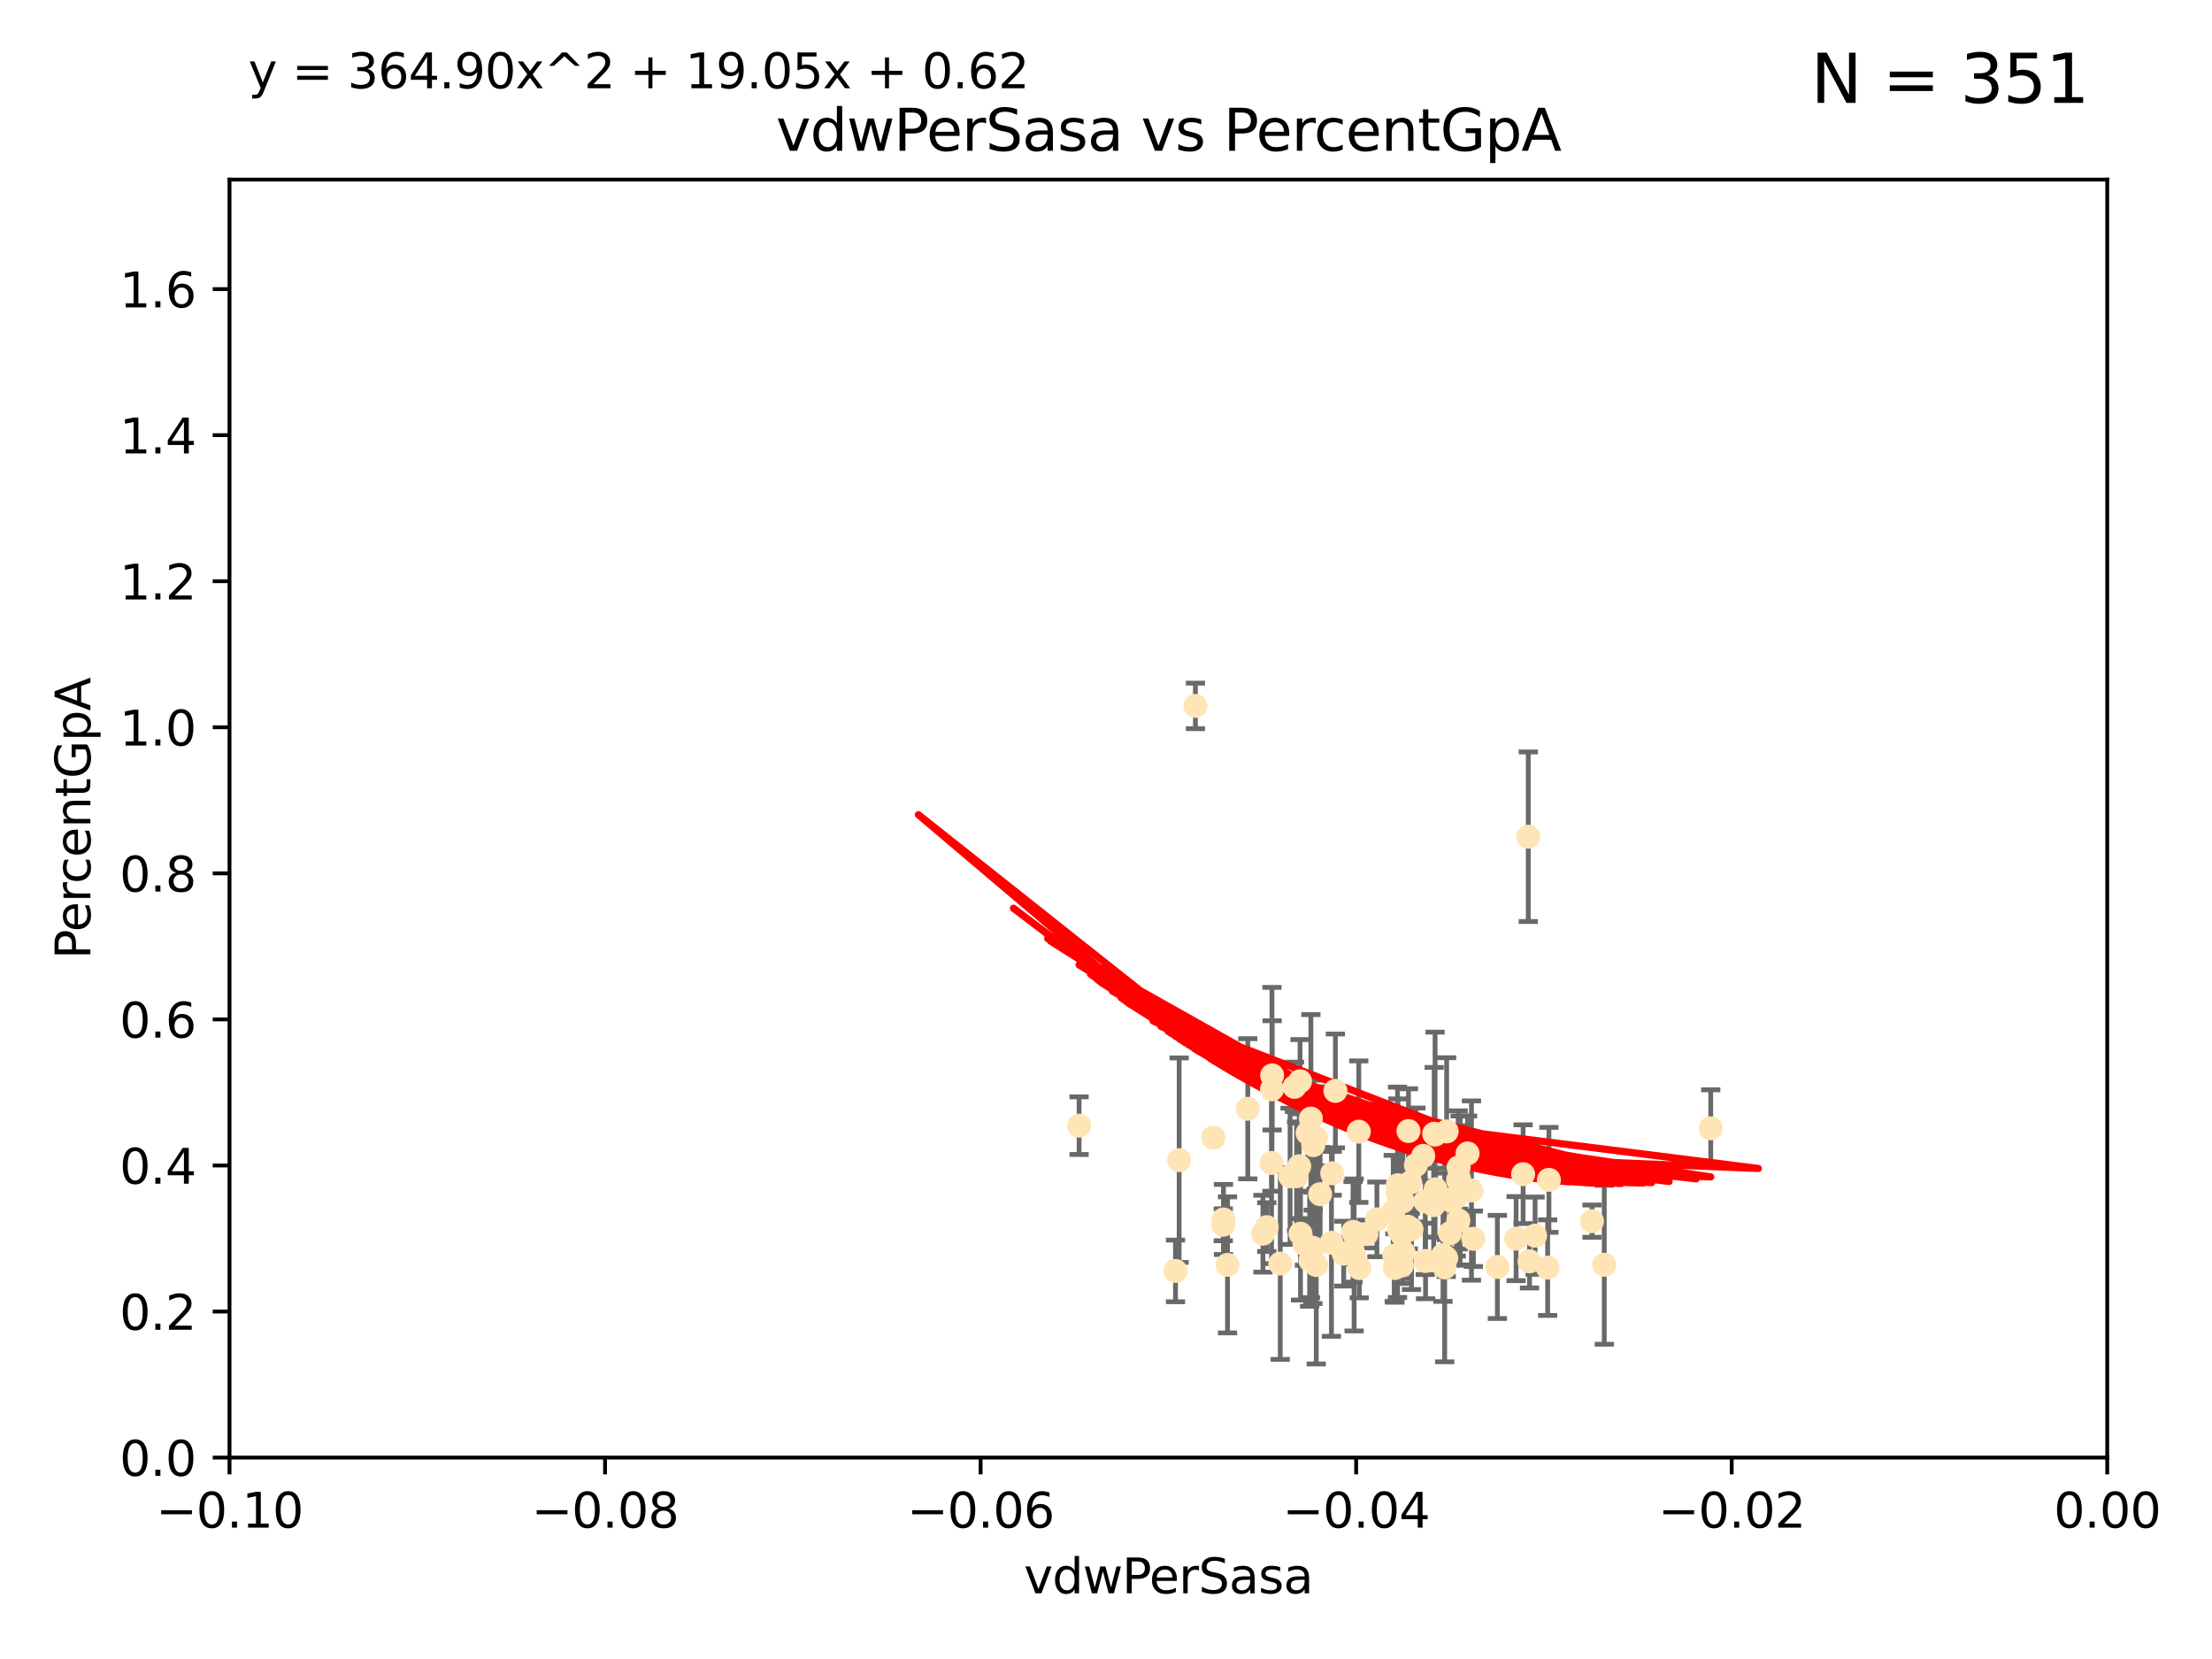 <?xml version="1.0" encoding="utf-8" standalone="no"?>
<!DOCTYPE svg PUBLIC "-//W3C//DTD SVG 1.1//EN"
  "http://www.w3.org/Graphics/SVG/1.1/DTD/svg11.dtd">
<svg xmlns:xlink="http://www.w3.org/1999/xlink" width="460.8pt" height="345.6pt" viewBox="0 0 460.8 345.6" xmlns="http://www.w3.org/2000/svg" version="1.1">
 <defs>
  <style type="text/css">*{stroke-linejoin: round; stroke-linecap: butt}</style>
 </defs>
 <g id="figure_1">
  <g id="patch_1">
   <path d="M 0 345.6 
L 460.8 345.6 
L 460.8 0 
L 0 0 
z
" style="fill: #ffffff"/>
  </g>
  <g id="axes_1">
   <g id="patch_2">
    <path d="M 47.81 303.64 
L 438.975 303.64 
L 438.975 37.411 
L 47.81 37.411 
z
" style="fill: #ffffff"/>
   </g>
   <g id="PathCollection_1">
    <defs>
     <path id="m27c7f731ea" d="M 0 1.118 
C 0.297 1.118 0.581 1 0.791 0.791 
C 1 0.581 1.118 0.297 1.118 0 
C 1.118 -0.297 1 -0.581 0.791 -0.791 
C 0.581 -1 0.297 -1.118 0 -1.118 
C -0.297 -1.118 -0.581 -1 -0.791 -0.791 
C -1 -0.581 -1.118 -0.297 -1.118 0 
C -1.118 0.297 -1 0.581 -0.791 0.791 
C -0.581 1 -0.297 1.118 0 1.118 
z
" style="stroke: #ffe4b5"/>
    </defs>
    <g clip-path="url(#p032934a981)">
     <use xlink:href="#m27c7f731ea" x="263.892" y="255.629" style="fill: #ffe4b5; stroke: #ffe4b5"/>
     <use xlink:href="#m27c7f731ea" x="269.664" y="226.411" style="fill: #ffe4b5; stroke: #ffe4b5"/>
     <use xlink:href="#m27c7f731ea" x="273.08" y="233.021" style="fill: #ffe4b5; stroke: #ffe4b5"/>
     <use xlink:href="#m27c7f731ea" x="272.401" y="236.024" style="fill: #ffe4b5; stroke: #ffe4b5"/>
     <use xlink:href="#m27c7f731ea" x="296.49" y="240.787" style="fill: #ffe4b5; stroke: #ffe4b5"/>
     <use xlink:href="#m27c7f731ea" x="249.032" y="147.056" style="fill: #ffe4b5; stroke: #ffe4b5"/>
     <use xlink:href="#m27c7f731ea" x="270.819" y="225.249" style="fill: #ffe4b5; stroke: #ffe4b5"/>
     <use xlink:href="#m27c7f731ea" x="273.569" y="238.556" style="fill: #ffe4b5; stroke: #ffe4b5"/>
     <use xlink:href="#m27c7f731ea" x="319.788" y="257.408" style="fill: #ffe4b5; stroke: #ffe4b5"/>
     <use xlink:href="#m27c7f731ea" x="274.166" y="237.049" style="fill: #ffe4b5; stroke: #ffe4b5"/>
     <use xlink:href="#m27c7f731ea" x="270.914" y="257.006" style="fill: #ffe4b5; stroke: #ffe4b5"/>
     <use xlink:href="#m27c7f731ea" x="292.233" y="250.289" style="fill: #ffe4b5; stroke: #ffe4b5"/>
     <use xlink:href="#m27c7f731ea" x="254.869" y="254.037" style="fill: #ffe4b5; stroke: #ffe4b5"/>
     <use xlink:href="#m27c7f731ea" x="273.493" y="259.945" style="fill: #ffe4b5; stroke: #ffe4b5"/>
     <use xlink:href="#m27c7f731ea" x="290.448" y="261.555" style="fill: #ffe4b5; stroke: #ffe4b5"/>
     <use xlink:href="#m27c7f731ea" x="302.083" y="256.883" style="fill: #ffe4b5; stroke: #ffe4b5"/>
     <use xlink:href="#m27c7f731ea" x="270.651" y="242.941" style="fill: #ffe4b5; stroke: #ffe4b5"/>
     <use xlink:href="#m27c7f731ea" x="292.062" y="257.179" style="fill: #ffe4b5; stroke: #ffe4b5"/>
     <use xlink:href="#m27c7f731ea" x="264.884" y="242.265" style="fill: #ffe4b5; stroke: #ffe4b5"/>
     <use xlink:href="#m27c7f731ea" x="298.769" y="236.182" style="fill: #ffe4b5; stroke: #ffe4b5"/>
     <use xlink:href="#m27c7f731ea" x="290.233" y="252.476" style="fill: #ffe4b5; stroke: #ffe4b5"/>
     <use xlink:href="#m27c7f731ea" x="296.909" y="250.283" style="fill: #ffe4b5; stroke: #ffe4b5"/>
     <use xlink:href="#m27c7f731ea" x="281.859" y="256.619" style="fill: #ffe4b5; stroke: #ffe4b5"/>
     <use xlink:href="#m27c7f731ea" x="291.13" y="248.374" style="fill: #ffe4b5; stroke: #ffe4b5"/>
     <use xlink:href="#m27c7f731ea" x="303.804" y="254.217" style="fill: #ffe4b5; stroke: #ffe4b5"/>
     <use xlink:href="#m27c7f731ea" x="294.047" y="256.079" style="fill: #ffe4b5; stroke: #ffe4b5"/>
     <use xlink:href="#m27c7f731ea" x="291.442" y="250.156" style="fill: #ffe4b5; stroke: #ffe4b5"/>
     <use xlink:href="#m27c7f731ea" x="293.78" y="246.351" style="fill: #ffe4b5; stroke: #ffe4b5"/>
     <use xlink:href="#m27c7f731ea" x="272.823" y="260.133" style="fill: #ffe4b5; stroke: #ffe4b5"/>
     <use xlink:href="#m27c7f731ea" x="275.003" y="248.766" style="fill: #ffe4b5; stroke: #ffe4b5"/>
     <use xlink:href="#m27c7f731ea" x="271.73" y="259.112" style="fill: #ffe4b5; stroke: #ffe4b5"/>
     <use xlink:href="#m27c7f731ea" x="277.517" y="244.425" style="fill: #ffe4b5; stroke: #ffe4b5"/>
     <use xlink:href="#m27c7f731ea" x="286.831" y="254.013" style="fill: #ffe4b5; stroke: #ffe4b5"/>
     <use xlink:href="#m27c7f731ea" x="245.639" y="241.685" style="fill: #ffe4b5; stroke: #ffe4b5"/>
     <use xlink:href="#m27c7f731ea" x="303.758" y="245.794" style="fill: #ffe4b5; stroke: #ffe4b5"/>
     <use xlink:href="#m27c7f731ea" x="281.733" y="260.314" style="fill: #ffe4b5; stroke: #ffe4b5"/>
     <use xlink:href="#m27c7f731ea" x="300.605" y="261.474" style="fill: #ffe4b5; stroke: #ffe4b5"/>
     <use xlink:href="#m27c7f731ea" x="224.795" y="234.499" style="fill: #ffe4b5; stroke: #ffe4b5"/>
     <use xlink:href="#m27c7f731ea" x="279.92" y="261.159" style="fill: #ffe4b5; stroke: #ffe4b5"/>
     <use xlink:href="#m27c7f731ea" x="303.365" y="249.368" style="fill: #ffe4b5; stroke: #ffe4b5"/>
     <use xlink:href="#m27c7f731ea" x="302.467" y="250.219" style="fill: #ffe4b5; stroke: #ffe4b5"/>
     <use xlink:href="#m27c7f731ea" x="296.967" y="262.689" style="fill: #ffe4b5; stroke: #ffe4b5"/>
     <use xlink:href="#m27c7f731ea" x="244.877" y="264.76" style="fill: #ffe4b5; stroke: #ffe4b5"/>
     <use xlink:href="#m27c7f731ea" x="303.858" y="243.187" style="fill: #ffe4b5; stroke: #ffe4b5"/>
     <use xlink:href="#m27c7f731ea" x="301.364" y="235.695" style="fill: #ffe4b5; stroke: #ffe4b5"/>
     <use xlink:href="#m27c7f731ea" x="284.648" y="257.072" style="fill: #ffe4b5; stroke: #ffe4b5"/>
     <use xlink:href="#m27c7f731ea" x="282.085" y="261.429" style="fill: #ffe4b5; stroke: #ffe4b5"/>
     <use xlink:href="#m27c7f731ea" x="268.749" y="245.048" style="fill: #ffe4b5; stroke: #ffe4b5"/>
     <use xlink:href="#m27c7f731ea" x="252.769" y="236.977" style="fill: #ffe4b5; stroke: #ffe4b5"/>
     <use xlink:href="#m27c7f731ea" x="293.411" y="235.615" style="fill: #ffe4b5; stroke: #ffe4b5"/>
     <use xlink:href="#m27c7f731ea" x="274.197" y="263.511" style="fill: #ffe4b5; stroke: #ffe4b5"/>
     <use xlink:href="#m27c7f731ea" x="322.403" y="264.074" style="fill: #ffe4b5; stroke: #ffe4b5"/>
     <use xlink:href="#m27c7f731ea" x="259.934" y="230.974" style="fill: #ffe4b5; stroke: #ffe4b5"/>
     <use xlink:href="#m27c7f731ea" x="292.026" y="263.623" style="fill: #ffe4b5; stroke: #ffe4b5"/>
     <use xlink:href="#m27c7f731ea" x="264.969" y="226.92" style="fill: #ffe4b5; stroke: #ffe4b5"/>
     <use xlink:href="#m27c7f731ea" x="290.589" y="264.148" style="fill: #ffe4b5; stroke: #ffe4b5"/>
     <use xlink:href="#m27c7f731ea" x="300.953" y="264.031" style="fill: #ffe4b5; stroke: #ffe4b5"/>
     <use xlink:href="#m27c7f731ea" x="302.508" y="249.862" style="fill: #ffe4b5; stroke: #ffe4b5"/>
     <use xlink:href="#m27c7f731ea" x="311.93" y="263.927" style="fill: #ffe4b5; stroke: #ffe4b5"/>
     <use xlink:href="#m27c7f731ea" x="272.991" y="262.579" style="fill: #ffe4b5; stroke: #ffe4b5"/>
     <use xlink:href="#m27c7f731ea" x="318.366" y="174.301" style="fill: #ffe4b5; stroke: #ffe4b5"/>
     <use xlink:href="#m27c7f731ea" x="277.363" y="258.897" style="fill: #ffe4b5; stroke: #ffe4b5"/>
     <use xlink:href="#m27c7f731ea" x="356.379" y="235.05" style="fill: #ffe4b5; stroke: #ffe4b5"/>
     <use xlink:href="#m27c7f731ea" x="322.669" y="245.785" style="fill: #ffe4b5; stroke: #ffe4b5"/>
     <use xlink:href="#m27c7f731ea" x="301.275" y="262.072" style="fill: #ffe4b5; stroke: #ffe4b5"/>
     <use xlink:href="#m27c7f731ea" x="298.954" y="236.359" style="fill: #ffe4b5; stroke: #ffe4b5"/>
     <use xlink:href="#m27c7f731ea" x="315.832" y="258.03" style="fill: #ffe4b5; stroke: #ffe4b5"/>
     <use xlink:href="#m27c7f731ea" x="283.161" y="264.173" style="fill: #ffe4b5; stroke: #ffe4b5"/>
     <use xlink:href="#m27c7f731ea" x="278.186" y="227.252" style="fill: #ffe4b5; stroke: #ffe4b5"/>
     <use xlink:href="#m27c7f731ea" x="283.059" y="235.745" style="fill: #ffe4b5; stroke: #ffe4b5"/>
     <use xlink:href="#m27c7f731ea" x="292.39" y="260.898" style="fill: #ffe4b5; stroke: #ffe4b5"/>
     <use xlink:href="#m27c7f731ea" x="263.094" y="257.002" style="fill: #ffe4b5; stroke: #ffe4b5"/>
     <use xlink:href="#m27c7f731ea" x="265.009" y="224.019" style="fill: #ffe4b5; stroke: #ffe4b5"/>
     <use xlink:href="#m27c7f731ea" x="306.931" y="258.061" style="fill: #ffe4b5; stroke: #ffe4b5"/>
     <use xlink:href="#m27c7f731ea" x="318.624" y="262.765" style="fill: #ffe4b5; stroke: #ffe4b5"/>
     <use xlink:href="#m27c7f731ea" x="293.226" y="255.534" style="fill: #ffe4b5; stroke: #ffe4b5"/>
     <use xlink:href="#m27c7f731ea" x="334.196" y="263.471" style="fill: #ffe4b5; stroke: #ffe4b5"/>
     <use xlink:href="#m27c7f731ea" x="299.073" y="247.753" style="fill: #ffe4b5; stroke: #ffe4b5"/>
     <use xlink:href="#m27c7f731ea" x="293.36" y="255.921" style="fill: #ffe4b5; stroke: #ffe4b5"/>
     <use xlink:href="#m27c7f731ea" x="317.293" y="244.603" style="fill: #ffe4b5; stroke: #ffe4b5"/>
     <use xlink:href="#m27c7f731ea" x="254.834" y="255.142" style="fill: #ffe4b5; stroke: #ffe4b5"/>
     <use xlink:href="#m27c7f731ea" x="255.713" y="263.501" style="fill: #ffe4b5; stroke: #ffe4b5"/>
     <use xlink:href="#m27c7f731ea" x="266.702" y="263.219" style="fill: #ffe4b5; stroke: #ffe4b5"/>
     <use xlink:href="#m27c7f731ea" x="291.194" y="246.911" style="fill: #ffe4b5; stroke: #ffe4b5"/>
     <use xlink:href="#m27c7f731ea" x="305.718" y="240.283" style="fill: #ffe4b5; stroke: #ffe4b5"/>
     <use xlink:href="#m27c7f731ea" x="331.646" y="254.39" style="fill: #ffe4b5; stroke: #ffe4b5"/>
     <use xlink:href="#m27c7f731ea" x="306.535" y="248.009" style="fill: #ffe4b5; stroke: #ffe4b5"/>
     <use xlink:href="#m27c7f731ea" x="303.962" y="245.625" style="fill: #ffe4b5; stroke: #ffe4b5"/>
     <use xlink:href="#m27c7f731ea" x="291.46" y="256.25" style="fill: #ffe4b5; stroke: #ffe4b5"/>
     <use xlink:href="#m27c7f731ea" x="298.661" y="251.06" style="fill: #ffe4b5; stroke: #ffe4b5"/>
     <use xlink:href="#m27c7f731ea" x="304.174" y="247.993" style="fill: #ffe4b5; stroke: #ffe4b5"/>
     <use xlink:href="#m27c7f731ea" x="294.958" y="242.696" style="fill: #ffe4b5; stroke: #ffe4b5"/>
     <use xlink:href="#m27c7f731ea" x="270.104" y="245.033" style="fill: #ffe4b5; stroke: #ffe4b5"/>
    </g>
   </g>
   <g id="matplotlib.axis_1">
    <g id="xtick_1">
     <g id="line2d_1">
      <defs>
       <path id="mfb9f4093b5" d="M 0 0 
L 0 3.5 
" style="stroke: #000000; stroke-width: 0.8"/>
      </defs>
      <g>
       <use xlink:href="#mfb9f4093b5" x="47.81" y="303.64" style="stroke: #000000; stroke-width: 0.8"/>
      </g>
     </g>
     <g id="text_1">
      <!-- −0.10 -->
      <g transform="translate(32.487 318.238)scale(0.1 -0.1)">
       <defs>
        <path id="DejaVuSans-2212" d="M 678 2272 
L 4684 2272 
L 4684 1741 
L 678 1741 
L 678 2272 
z
" transform="scale(0.016)"/>
        <path id="DejaVuSans-30" d="M 2034 4250 
Q 1547 4250 1301 3770 
Q 1056 3291 1056 2328 
Q 1056 1369 1301 889 
Q 1547 409 2034 409 
Q 2525 409 2770 889 
Q 3016 1369 3016 2328 
Q 3016 3291 2770 3770 
Q 2525 4250 2034 4250 
z
M 2034 4750 
Q 2819 4750 3233 4129 
Q 3647 3509 3647 2328 
Q 3647 1150 3233 529 
Q 2819 -91 2034 -91 
Q 1250 -91 836 529 
Q 422 1150 422 2328 
Q 422 3509 836 4129 
Q 1250 4750 2034 4750 
z
" transform="scale(0.016)"/>
        <path id="DejaVuSans-2e" d="M 684 794 
L 1344 794 
L 1344 0 
L 684 0 
L 684 794 
z
" transform="scale(0.016)"/>
        <path id="DejaVuSans-31" d="M 794 531 
L 1825 531 
L 1825 4091 
L 703 3866 
L 703 4441 
L 1819 4666 
L 2450 4666 
L 2450 531 
L 3481 531 
L 3481 0 
L 794 0 
L 794 531 
z
" transform="scale(0.016)"/>
       </defs>
       <use xlink:href="#DejaVuSans-2212"/>
       <use xlink:href="#DejaVuSans-30" x="83.789"/>
       <use xlink:href="#DejaVuSans-2e" x="147.412"/>
       <use xlink:href="#DejaVuSans-31" x="179.199"/>
       <use xlink:href="#DejaVuSans-30" x="242.822"/>
      </g>
     </g>
    </g>
    <g id="xtick_2">
     <g id="line2d_2">
      <g>
       <use xlink:href="#mfb9f4093b5" x="126.043" y="303.64" style="stroke: #000000; stroke-width: 0.8"/>
      </g>
     </g>
     <g id="text_2">
      <!-- −0.08 -->
      <g transform="translate(110.72 318.238)scale(0.1 -0.1)">
       <defs>
        <path id="DejaVuSans-38" d="M 2034 2216 
Q 1584 2216 1326 1975 
Q 1069 1734 1069 1313 
Q 1069 891 1326 650 
Q 1584 409 2034 409 
Q 2484 409 2743 651 
Q 3003 894 3003 1313 
Q 3003 1734 2745 1975 
Q 2488 2216 2034 2216 
z
M 1403 2484 
Q 997 2584 770 2862 
Q 544 3141 544 3541 
Q 544 4100 942 4425 
Q 1341 4750 2034 4750 
Q 2731 4750 3128 4425 
Q 3525 4100 3525 3541 
Q 3525 3141 3298 2862 
Q 3072 2584 2669 2484 
Q 3125 2378 3379 2068 
Q 3634 1759 3634 1313 
Q 3634 634 3220 271 
Q 2806 -91 2034 -91 
Q 1263 -91 848 271 
Q 434 634 434 1313 
Q 434 1759 690 2068 
Q 947 2378 1403 2484 
z
M 1172 3481 
Q 1172 3119 1398 2916 
Q 1625 2713 2034 2713 
Q 2441 2713 2670 2916 
Q 2900 3119 2900 3481 
Q 2900 3844 2670 4047 
Q 2441 4250 2034 4250 
Q 1625 4250 1398 4047 
Q 1172 3844 1172 3481 
z
" transform="scale(0.016)"/>
       </defs>
       <use xlink:href="#DejaVuSans-2212"/>
       <use xlink:href="#DejaVuSans-30" x="83.789"/>
       <use xlink:href="#DejaVuSans-2e" x="147.412"/>
       <use xlink:href="#DejaVuSans-30" x="179.199"/>
       <use xlink:href="#DejaVuSans-38" x="242.822"/>
      </g>
     </g>
    </g>
    <g id="xtick_3">
     <g id="line2d_3">
      <g>
       <use xlink:href="#mfb9f4093b5" x="204.276" y="303.64" style="stroke: #000000; stroke-width: 0.8"/>
      </g>
     </g>
     <g id="text_3">
      <!-- −0.06 -->
      <g transform="translate(188.953 318.238)scale(0.1 -0.1)">
       <defs>
        <path id="DejaVuSans-36" d="M 2113 2584 
Q 1688 2584 1439 2293 
Q 1191 2003 1191 1497 
Q 1191 994 1439 701 
Q 1688 409 2113 409 
Q 2538 409 2786 701 
Q 3034 994 3034 1497 
Q 3034 2003 2786 2293 
Q 2538 2584 2113 2584 
z
M 3366 4563 
L 3366 3988 
Q 3128 4100 2886 4159 
Q 2644 4219 2406 4219 
Q 1781 4219 1451 3797 
Q 1122 3375 1075 2522 
Q 1259 2794 1537 2939 
Q 1816 3084 2150 3084 
Q 2853 3084 3261 2657 
Q 3669 2231 3669 1497 
Q 3669 778 3244 343 
Q 2819 -91 2113 -91 
Q 1303 -91 875 529 
Q 447 1150 447 2328 
Q 447 3434 972 4092 
Q 1497 4750 2381 4750 
Q 2619 4750 2861 4703 
Q 3103 4656 3366 4563 
z
" transform="scale(0.016)"/>
       </defs>
       <use xlink:href="#DejaVuSans-2212"/>
       <use xlink:href="#DejaVuSans-30" x="83.789"/>
       <use xlink:href="#DejaVuSans-2e" x="147.412"/>
       <use xlink:href="#DejaVuSans-30" x="179.199"/>
       <use xlink:href="#DejaVuSans-36" x="242.822"/>
      </g>
     </g>
    </g>
    <g id="xtick_4">
     <g id="line2d_4">
      <g>
       <use xlink:href="#mfb9f4093b5" x="282.509" y="303.64" style="stroke: #000000; stroke-width: 0.8"/>
      </g>
     </g>
     <g id="text_4">
      <!-- −0.04 -->
      <g transform="translate(267.186 318.238)scale(0.1 -0.1)">
       <defs>
        <path id="DejaVuSans-34" d="M 2419 4116 
L 825 1625 
L 2419 1625 
L 2419 4116 
z
M 2253 4666 
L 3047 4666 
L 3047 1625 
L 3713 1625 
L 3713 1100 
L 3047 1100 
L 3047 0 
L 2419 0 
L 2419 1100 
L 313 1100 
L 313 1709 
L 2253 4666 
z
" transform="scale(0.016)"/>
       </defs>
       <use xlink:href="#DejaVuSans-2212"/>
       <use xlink:href="#DejaVuSans-30" x="83.789"/>
       <use xlink:href="#DejaVuSans-2e" x="147.412"/>
       <use xlink:href="#DejaVuSans-30" x="179.199"/>
       <use xlink:href="#DejaVuSans-34" x="242.822"/>
      </g>
     </g>
    </g>
    <g id="xtick_5">
     <g id="line2d_5">
      <g>
       <use xlink:href="#mfb9f4093b5" x="360.742" y="303.64" style="stroke: #000000; stroke-width: 0.8"/>
      </g>
     </g>
     <g id="text_5">
      <!-- −0.02 -->
      <g transform="translate(345.419 318.238)scale(0.1 -0.1)">
       <defs>
        <path id="DejaVuSans-32" d="M 1228 531 
L 3431 531 
L 3431 0 
L 469 0 
L 469 531 
Q 828 903 1448 1529 
Q 2069 2156 2228 2338 
Q 2531 2678 2651 2914 
Q 2772 3150 2772 3378 
Q 2772 3750 2511 3984 
Q 2250 4219 1831 4219 
Q 1534 4219 1204 4116 
Q 875 4013 500 3803 
L 500 4441 
Q 881 4594 1212 4672 
Q 1544 4750 1819 4750 
Q 2544 4750 2975 4387 
Q 3406 4025 3406 3419 
Q 3406 3131 3298 2873 
Q 3191 2616 2906 2266 
Q 2828 2175 2409 1742 
Q 1991 1309 1228 531 
z
" transform="scale(0.016)"/>
       </defs>
       <use xlink:href="#DejaVuSans-2212"/>
       <use xlink:href="#DejaVuSans-30" x="83.789"/>
       <use xlink:href="#DejaVuSans-2e" x="147.412"/>
       <use xlink:href="#DejaVuSans-30" x="179.199"/>
       <use xlink:href="#DejaVuSans-32" x="242.822"/>
      </g>
     </g>
    </g>
    <g id="xtick_6">
     <g id="line2d_6">
      <g>
       <use xlink:href="#mfb9f4093b5" x="438.975" y="303.64" style="stroke: #000000; stroke-width: 0.8"/>
      </g>
     </g>
     <g id="text_6">
      <!-- 0.00 -->
      <g transform="translate(427.842 318.238)scale(0.1 -0.1)">
       <use xlink:href="#DejaVuSans-30"/>
       <use xlink:href="#DejaVuSans-2e" x="63.623"/>
       <use xlink:href="#DejaVuSans-30" x="95.41"/>
       <use xlink:href="#DejaVuSans-30" x="159.033"/>
      </g>
     </g>
    </g>
    <g id="text_7">
     <!-- vdwPerSasa -->
     <g transform="translate(213.297 331.917)scale(0.1 -0.1)">
      <defs>
       <path id="DejaVuSans-76" d="M 191 3500 
L 800 3500 
L 1894 563 
L 2988 3500 
L 3597 3500 
L 2284 0 
L 1503 0 
L 191 3500 
z
" transform="scale(0.016)"/>
       <path id="DejaVuSans-64" d="M 2906 2969 
L 2906 4863 
L 3481 4863 
L 3481 0 
L 2906 0 
L 2906 525 
Q 2725 213 2448 61 
Q 2172 -91 1784 -91 
Q 1150 -91 751 415 
Q 353 922 353 1747 
Q 353 2572 751 3078 
Q 1150 3584 1784 3584 
Q 2172 3584 2448 3432 
Q 2725 3281 2906 2969 
z
M 947 1747 
Q 947 1113 1208 752 
Q 1469 391 1925 391 
Q 2381 391 2643 752 
Q 2906 1113 2906 1747 
Q 2906 2381 2643 2742 
Q 2381 3103 1925 3103 
Q 1469 3103 1208 2742 
Q 947 2381 947 1747 
z
" transform="scale(0.016)"/>
       <path id="DejaVuSans-77" d="M 269 3500 
L 844 3500 
L 1563 769 
L 2278 3500 
L 2956 3500 
L 3675 769 
L 4391 3500 
L 4966 3500 
L 4050 0 
L 3372 0 
L 2619 2869 
L 1863 0 
L 1184 0 
L 269 3500 
z
" transform="scale(0.016)"/>
       <path id="DejaVuSans-50" d="M 1259 4147 
L 1259 2394 
L 2053 2394 
Q 2494 2394 2734 2622 
Q 2975 2850 2975 3272 
Q 2975 3691 2734 3919 
Q 2494 4147 2053 4147 
L 1259 4147 
z
M 628 4666 
L 2053 4666 
Q 2838 4666 3239 4311 
Q 3641 3956 3641 3272 
Q 3641 2581 3239 2228 
Q 2838 1875 2053 1875 
L 1259 1875 
L 1259 0 
L 628 0 
L 628 4666 
z
" transform="scale(0.016)"/>
       <path id="DejaVuSans-65" d="M 3597 1894 
L 3597 1613 
L 953 1613 
Q 991 1019 1311 708 
Q 1631 397 2203 397 
Q 2534 397 2845 478 
Q 3156 559 3463 722 
L 3463 178 
Q 3153 47 2828 -22 
Q 2503 -91 2169 -91 
Q 1331 -91 842 396 
Q 353 884 353 1716 
Q 353 2575 817 3079 
Q 1281 3584 2069 3584 
Q 2775 3584 3186 3129 
Q 3597 2675 3597 1894 
z
M 3022 2063 
Q 3016 2534 2758 2815 
Q 2500 3097 2075 3097 
Q 1594 3097 1305 2825 
Q 1016 2553 972 2059 
L 3022 2063 
z
" transform="scale(0.016)"/>
       <path id="DejaVuSans-72" d="M 2631 2963 
Q 2534 3019 2420 3045 
Q 2306 3072 2169 3072 
Q 1681 3072 1420 2755 
Q 1159 2438 1159 1844 
L 1159 0 
L 581 0 
L 581 3500 
L 1159 3500 
L 1159 2956 
Q 1341 3275 1631 3429 
Q 1922 3584 2338 3584 
Q 2397 3584 2469 3576 
Q 2541 3569 2628 3553 
L 2631 2963 
z
" transform="scale(0.016)"/>
       <path id="DejaVuSans-53" d="M 3425 4513 
L 3425 3897 
Q 3066 4069 2747 4153 
Q 2428 4238 2131 4238 
Q 1616 4238 1336 4038 
Q 1056 3838 1056 3469 
Q 1056 3159 1242 3001 
Q 1428 2844 1947 2747 
L 2328 2669 
Q 3034 2534 3370 2195 
Q 3706 1856 3706 1288 
Q 3706 609 3251 259 
Q 2797 -91 1919 -91 
Q 1588 -91 1214 -16 
Q 841 59 441 206 
L 441 856 
Q 825 641 1194 531 
Q 1563 422 1919 422 
Q 2459 422 2753 634 
Q 3047 847 3047 1241 
Q 3047 1584 2836 1778 
Q 2625 1972 2144 2069 
L 1759 2144 
Q 1053 2284 737 2584 
Q 422 2884 422 3419 
Q 422 4038 858 4394 
Q 1294 4750 2059 4750 
Q 2388 4750 2728 4690 
Q 3069 4631 3425 4513 
z
" transform="scale(0.016)"/>
       <path id="DejaVuSans-61" d="M 2194 1759 
Q 1497 1759 1228 1600 
Q 959 1441 959 1056 
Q 959 750 1161 570 
Q 1363 391 1709 391 
Q 2188 391 2477 730 
Q 2766 1069 2766 1631 
L 2766 1759 
L 2194 1759 
z
M 3341 1997 
L 3341 0 
L 2766 0 
L 2766 531 
Q 2569 213 2275 61 
Q 1981 -91 1556 -91 
Q 1019 -91 701 211 
Q 384 513 384 1019 
Q 384 1609 779 1909 
Q 1175 2209 1959 2209 
L 2766 2209 
L 2766 2266 
Q 2766 2663 2505 2880 
Q 2244 3097 1772 3097 
Q 1472 3097 1187 3025 
Q 903 2953 641 2809 
L 641 3341 
Q 956 3463 1253 3523 
Q 1550 3584 1831 3584 
Q 2591 3584 2966 3190 
Q 3341 2797 3341 1997 
z
" transform="scale(0.016)"/>
       <path id="DejaVuSans-73" d="M 2834 3397 
L 2834 2853 
Q 2591 2978 2328 3040 
Q 2066 3103 1784 3103 
Q 1356 3103 1142 2972 
Q 928 2841 928 2578 
Q 928 2378 1081 2264 
Q 1234 2150 1697 2047 
L 1894 2003 
Q 2506 1872 2764 1633 
Q 3022 1394 3022 966 
Q 3022 478 2636 193 
Q 2250 -91 1575 -91 
Q 1294 -91 989 -36 
Q 684 19 347 128 
L 347 722 
Q 666 556 975 473 
Q 1284 391 1588 391 
Q 1994 391 2212 530 
Q 2431 669 2431 922 
Q 2431 1156 2273 1281 
Q 2116 1406 1581 1522 
L 1381 1569 
Q 847 1681 609 1914 
Q 372 2147 372 2553 
Q 372 3047 722 3315 
Q 1072 3584 1716 3584 
Q 2034 3584 2315 3537 
Q 2597 3491 2834 3397 
z
" transform="scale(0.016)"/>
      </defs>
      <use xlink:href="#DejaVuSans-76"/>
      <use xlink:href="#DejaVuSans-64" x="59.18"/>
      <use xlink:href="#DejaVuSans-77" x="122.656"/>
      <use xlink:href="#DejaVuSans-50" x="204.443"/>
      <use xlink:href="#DejaVuSans-65" x="261.121"/>
      <use xlink:href="#DejaVuSans-72" x="322.645"/>
      <use xlink:href="#DejaVuSans-53" x="363.758"/>
      <use xlink:href="#DejaVuSans-61" x="427.234"/>
      <use xlink:href="#DejaVuSans-73" x="488.514"/>
      <use xlink:href="#DejaVuSans-61" x="540.613"/>
     </g>
    </g>
   </g>
   <g id="matplotlib.axis_2">
    <g id="ytick_1">
     <g id="line2d_7">
      <defs>
       <path id="m40ce02c392" d="M 0 0 
L -3.5 0 
" style="stroke: #000000; stroke-width: 0.8"/>
      </defs>
      <g>
       <use xlink:href="#m40ce02c392" x="47.81" y="303.64" style="stroke: #000000; stroke-width: 0.8"/>
      </g>
     </g>
     <g id="text_8">
      <!-- 0.0 -->
      <g transform="translate(24.907 307.439)scale(0.1 -0.1)">
       <use xlink:href="#DejaVuSans-30"/>
       <use xlink:href="#DejaVuSans-2e" x="63.623"/>
       <use xlink:href="#DejaVuSans-30" x="95.41"/>
      </g>
     </g>
    </g>
    <g id="ytick_2">
     <g id="line2d_8">
      <g>
       <use xlink:href="#m40ce02c392" x="47.81" y="273.214" style="stroke: #000000; stroke-width: 0.8"/>
      </g>
     </g>
     <g id="text_9">
      <!-- 0.2 -->
      <g transform="translate(24.907 277.013)scale(0.1 -0.1)">
       <use xlink:href="#DejaVuSans-30"/>
       <use xlink:href="#DejaVuSans-2e" x="63.623"/>
       <use xlink:href="#DejaVuSans-32" x="95.41"/>
      </g>
     </g>
    </g>
    <g id="ytick_3">
     <g id="line2d_9">
      <g>
       <use xlink:href="#m40ce02c392" x="47.81" y="242.788" style="stroke: #000000; stroke-width: 0.8"/>
      </g>
     </g>
     <g id="text_10">
      <!-- 0.4 -->
      <g transform="translate(24.907 246.587)scale(0.1 -0.1)">
       <use xlink:href="#DejaVuSans-30"/>
       <use xlink:href="#DejaVuSans-2e" x="63.623"/>
       <use xlink:href="#DejaVuSans-34" x="95.41"/>
      </g>
     </g>
    </g>
    <g id="ytick_4">
     <g id="line2d_10">
      <g>
       <use xlink:href="#m40ce02c392" x="47.81" y="212.362" style="stroke: #000000; stroke-width: 0.8"/>
      </g>
     </g>
     <g id="text_11">
      <!-- 0.6 -->
      <g transform="translate(24.907 216.161)scale(0.1 -0.1)">
       <use xlink:href="#DejaVuSans-30"/>
       <use xlink:href="#DejaVuSans-2e" x="63.623"/>
       <use xlink:href="#DejaVuSans-36" x="95.41"/>
      </g>
     </g>
    </g>
    <g id="ytick_5">
     <g id="line2d_11">
      <g>
       <use xlink:href="#m40ce02c392" x="47.81" y="181.935" style="stroke: #000000; stroke-width: 0.8"/>
      </g>
     </g>
     <g id="text_12">
      <!-- 0.8 -->
      <g transform="translate(24.907 185.735)scale(0.1 -0.1)">
       <use xlink:href="#DejaVuSans-30"/>
       <use xlink:href="#DejaVuSans-2e" x="63.623"/>
       <use xlink:href="#DejaVuSans-38" x="95.41"/>
      </g>
     </g>
    </g>
    <g id="ytick_6">
     <g id="line2d_12">
      <g>
       <use xlink:href="#m40ce02c392" x="47.81" y="151.509" style="stroke: #000000; stroke-width: 0.8"/>
      </g>
     </g>
     <g id="text_13">
      <!-- 1.0 -->
      <g transform="translate(24.907 155.308)scale(0.1 -0.1)">
       <use xlink:href="#DejaVuSans-31"/>
       <use xlink:href="#DejaVuSans-2e" x="63.623"/>
       <use xlink:href="#DejaVuSans-30" x="95.41"/>
      </g>
     </g>
    </g>
    <g id="ytick_7">
     <g id="line2d_13">
      <g>
       <use xlink:href="#m40ce02c392" x="47.81" y="121.083" style="stroke: #000000; stroke-width: 0.8"/>
      </g>
     </g>
     <g id="text_14">
      <!-- 1.2 -->
      <g transform="translate(24.907 124.882)scale(0.1 -0.1)">
       <use xlink:href="#DejaVuSans-31"/>
       <use xlink:href="#DejaVuSans-2e" x="63.623"/>
       <use xlink:href="#DejaVuSans-32" x="95.41"/>
      </g>
     </g>
    </g>
    <g id="ytick_8">
     <g id="line2d_14">
      <g>
       <use xlink:href="#m40ce02c392" x="47.81" y="90.657" style="stroke: #000000; stroke-width: 0.8"/>
      </g>
     </g>
     <g id="text_15">
      <!-- 1.4 -->
      <g transform="translate(24.907 94.456)scale(0.1 -0.1)">
       <use xlink:href="#DejaVuSans-31"/>
       <use xlink:href="#DejaVuSans-2e" x="63.623"/>
       <use xlink:href="#DejaVuSans-34" x="95.41"/>
      </g>
     </g>
    </g>
    <g id="ytick_9">
     <g id="line2d_15">
      <g>
       <use xlink:href="#m40ce02c392" x="47.81" y="60.231" style="stroke: #000000; stroke-width: 0.8"/>
      </g>
     </g>
     <g id="text_16">
      <!-- 1.6 -->
      <g transform="translate(24.907 64.03)scale(0.1 -0.1)">
       <use xlink:href="#DejaVuSans-31"/>
       <use xlink:href="#DejaVuSans-2e" x="63.623"/>
       <use xlink:href="#DejaVuSans-36" x="95.41"/>
      </g>
     </g>
    </g>
    <g id="text_17">
     <!-- PercentGpA -->
     <g transform="translate(18.827 199.802)rotate(-90)scale(0.1 -0.1)">
      <defs>
       <path id="DejaVuSans-63" d="M 3122 3366 
L 3122 2828 
Q 2878 2963 2633 3030 
Q 2388 3097 2138 3097 
Q 1578 3097 1268 2742 
Q 959 2388 959 1747 
Q 959 1106 1268 751 
Q 1578 397 2138 397 
Q 2388 397 2633 464 
Q 2878 531 3122 666 
L 3122 134 
Q 2881 22 2623 -34 
Q 2366 -91 2075 -91 
Q 1284 -91 818 406 
Q 353 903 353 1747 
Q 353 2603 823 3093 
Q 1294 3584 2113 3584 
Q 2378 3584 2631 3529 
Q 2884 3475 3122 3366 
z
" transform="scale(0.016)"/>
       <path id="DejaVuSans-6e" d="M 3513 2113 
L 3513 0 
L 2938 0 
L 2938 2094 
Q 2938 2591 2744 2837 
Q 2550 3084 2163 3084 
Q 1697 3084 1428 2787 
Q 1159 2491 1159 1978 
L 1159 0 
L 581 0 
L 581 3500 
L 1159 3500 
L 1159 2956 
Q 1366 3272 1645 3428 
Q 1925 3584 2291 3584 
Q 2894 3584 3203 3211 
Q 3513 2838 3513 2113 
z
" transform="scale(0.016)"/>
       <path id="DejaVuSans-74" d="M 1172 4494 
L 1172 3500 
L 2356 3500 
L 2356 3053 
L 1172 3053 
L 1172 1153 
Q 1172 725 1289 603 
Q 1406 481 1766 481 
L 2356 481 
L 2356 0 
L 1766 0 
Q 1100 0 847 248 
Q 594 497 594 1153 
L 594 3053 
L 172 3053 
L 172 3500 
L 594 3500 
L 594 4494 
L 1172 4494 
z
" transform="scale(0.016)"/>
       <path id="DejaVuSans-47" d="M 3809 666 
L 3809 1919 
L 2778 1919 
L 2778 2438 
L 4434 2438 
L 4434 434 
Q 4069 175 3628 42 
Q 3188 -91 2688 -91 
Q 1594 -91 976 548 
Q 359 1188 359 2328 
Q 359 3472 976 4111 
Q 1594 4750 2688 4750 
Q 3144 4750 3555 4637 
Q 3966 4525 4313 4306 
L 4313 3634 
Q 3963 3931 3569 4081 
Q 3175 4231 2741 4231 
Q 1884 4231 1454 3753 
Q 1025 3275 1025 2328 
Q 1025 1384 1454 906 
Q 1884 428 2741 428 
Q 3075 428 3337 486 
Q 3600 544 3809 666 
z
" transform="scale(0.016)"/>
       <path id="DejaVuSans-70" d="M 1159 525 
L 1159 -1331 
L 581 -1331 
L 581 3500 
L 1159 3500 
L 1159 2969 
Q 1341 3281 1617 3432 
Q 1894 3584 2278 3584 
Q 2916 3584 3314 3078 
Q 3713 2572 3713 1747 
Q 3713 922 3314 415 
Q 2916 -91 2278 -91 
Q 1894 -91 1617 61 
Q 1341 213 1159 525 
z
M 3116 1747 
Q 3116 2381 2855 2742 
Q 2594 3103 2138 3103 
Q 1681 3103 1420 2742 
Q 1159 2381 1159 1747 
Q 1159 1113 1420 752 
Q 1681 391 2138 391 
Q 2594 391 2855 752 
Q 3116 1113 3116 1747 
z
" transform="scale(0.016)"/>
       <path id="DejaVuSans-41" d="M 2188 4044 
L 1331 1722 
L 3047 1722 
L 2188 4044 
z
M 1831 4666 
L 2547 4666 
L 4325 0 
L 3669 0 
L 3244 1197 
L 1141 1197 
L 716 0 
L 50 0 
L 1831 4666 
z
" transform="scale(0.016)"/>
      </defs>
      <use xlink:href="#DejaVuSans-50"/>
      <use xlink:href="#DejaVuSans-65" x="56.678"/>
      <use xlink:href="#DejaVuSans-72" x="118.201"/>
      <use xlink:href="#DejaVuSans-63" x="157.064"/>
      <use xlink:href="#DejaVuSans-65" x="212.045"/>
      <use xlink:href="#DejaVuSans-6e" x="273.568"/>
      <use xlink:href="#DejaVuSans-74" x="336.947"/>
      <use xlink:href="#DejaVuSans-47" x="376.156"/>
      <use xlink:href="#DejaVuSans-70" x="453.646"/>
      <use xlink:href="#DejaVuSans-41" x="517.123"/>
     </g>
    </g>
   </g>
   <g id="LineCollection_1">
    <path d="M 263.892 260.709 
L 263.892 250.549 
" clip-path="url(#p032934a981)" style="fill: none; stroke: #696969"/>
    <path d="M 269.664 231.559 
L 269.664 221.262 
" clip-path="url(#p032934a981)" style="fill: none; stroke: #696969"/>
    <path d="M 273.08 254.678 
L 273.08 211.363 
" clip-path="url(#p032934a981)" style="fill: none; stroke: #696969"/>
    <path d="M 272.401 243.516 
L 272.401 228.533 
" clip-path="url(#p032934a981)" style="fill: none; stroke: #696969"/>
    <path d="M 296.49 246.04 
L 296.49 235.533 
" clip-path="url(#p032934a981)" style="fill: none; stroke: #696969"/>
    <path d="M 249.032 151.794 
L 249.032 142.317 
" clip-path="url(#p032934a981)" style="fill: none; stroke: #696969"/>
    <path d="M 270.819 233.934 
L 270.819 216.564 
" clip-path="url(#p032934a981)" style="fill: none; stroke: #696969"/>
    <path d="M 273.569 252.097 
L 273.569 225.016 
" clip-path="url(#p032934a981)" style="fill: none; stroke: #696969"/>
    <path d="M 319.788 265.445 
L 319.788 249.371 
" clip-path="url(#p032934a981)" style="fill: none; stroke: #696969"/>
    <path d="M 274.166 247.701 
L 274.166 226.397 
" clip-path="url(#p032934a981)" style="fill: none; stroke: #696969"/>
    <path d="M 270.914 270.824 
L 270.914 243.187 
" clip-path="url(#p032934a981)" style="fill: none; stroke: #696969"/>
    <path d="M 292.233 267.366 
L 292.233 233.211 
" clip-path="url(#p032934a981)" style="fill: none; stroke: #696969"/>
    <path d="M 254.869 261.335 
L 254.869 246.739 
" clip-path="url(#p032934a981)" style="fill: none; stroke: #696969"/>
    <path d="M 273.493 271.552 
L 273.493 248.339 
" clip-path="url(#p032934a981)" style="fill: none; stroke: #696969"/>
    <path d="M 290.448 271.103 
L 290.448 252.008 
" clip-path="url(#p032934a981)" style="fill: none; stroke: #696969"/>
    <path d="M 302.083 263.541 
L 302.083 250.225 
" clip-path="url(#p032934a981)" style="fill: none; stroke: #696969"/>
    <path d="M 270.651 253.852 
L 270.651 232.031 
" clip-path="url(#p032934a981)" style="fill: none; stroke: #696969"/>
    <path d="M 292.062 265.185 
L 292.062 249.173 
" clip-path="url(#p032934a981)" style="fill: none; stroke: #696969"/>
    <path d="M 264.884 263.227 
L 264.884 221.304 
" clip-path="url(#p032934a981)" style="fill: none; stroke: #696969"/>
    <path d="M 298.769 249.992 
L 298.769 222.371 
" clip-path="url(#p032934a981)" style="fill: none; stroke: #696969"/>
    <path d="M 290.233 264.275 
L 290.233 240.678 
" clip-path="url(#p032934a981)" style="fill: none; stroke: #696969"/>
    <path d="M 296.909 265.505 
L 296.909 235.06 
" clip-path="url(#p032934a981)" style="fill: none; stroke: #696969"/>
    <path d="M 281.859 267.094 
L 281.859 246.145 
" clip-path="url(#p032934a981)" style="fill: none; stroke: #696969"/>
    <path d="M 291.13 270.281 
L 291.13 226.467 
" clip-path="url(#p032934a981)" style="fill: none; stroke: #696969"/>
    <path d="M 303.804 263.55 
L 303.804 244.884 
" clip-path="url(#p032934a981)" style="fill: none; stroke: #696969"/>
    <path d="M 294.047 268.631 
L 294.047 243.526 
" clip-path="url(#p032934a981)" style="fill: none; stroke: #696969"/>
    <path d="M 291.442 264.859 
L 291.442 235.453 
" clip-path="url(#p032934a981)" style="fill: none; stroke: #696969"/>
    <path d="M 293.78 252.798 
L 293.78 239.905 
" clip-path="url(#p032934a981)" style="fill: none; stroke: #696969"/>
    <path d="M 272.823 272.111 
L 272.823 248.155 
" clip-path="url(#p032934a981)" style="fill: none; stroke: #696969"/>
    <path d="M 275.003 258.504 
L 275.003 239.028 
" clip-path="url(#p032934a981)" style="fill: none; stroke: #696969"/>
    <path d="M 271.73 263.577 
L 271.73 254.648 
" clip-path="url(#p032934a981)" style="fill: none; stroke: #696969"/>
    <path d="M 277.517 248.984 
L 277.517 239.865 
" clip-path="url(#p032934a981)" style="fill: none; stroke: #696969"/>
    <path d="M 286.831 261.795 
L 286.831 246.231 
" clip-path="url(#p032934a981)" style="fill: none; stroke: #696969"/>
    <path d="M 245.639 262.984 
L 245.639 220.387 
" clip-path="url(#p032934a981)" style="fill: none; stroke: #696969"/>
    <path d="M 303.758 260.183 
L 303.758 231.405 
" clip-path="url(#p032934a981)" style="fill: none; stroke: #696969"/>
    <path d="M 281.733 263.329 
L 281.733 257.298 
" clip-path="url(#p032934a981)" style="fill: none; stroke: #696969"/>
    <path d="M 300.605 271.102 
L 300.605 251.847 
" clip-path="url(#p032934a981)" style="fill: none; stroke: #696969"/>
    <path d="M 224.795 240.502 
L 224.795 228.497 
" clip-path="url(#p032934a981)" style="fill: none; stroke: #696969"/>
    <path d="M 279.92 267.909 
L 279.92 254.41 
" clip-path="url(#p032934a981)" style="fill: none; stroke: #696969"/>
    <path d="M 303.365 261.664 
L 303.365 237.073 
" clip-path="url(#p032934a981)" style="fill: none; stroke: #696969"/>
    <path d="M 302.467 257.613 
L 302.467 242.825 
" clip-path="url(#p032934a981)" style="fill: none; stroke: #696969"/>
    <path d="M 296.967 270.553 
L 296.967 254.825 
" clip-path="url(#p032934a981)" style="fill: none; stroke: #696969"/>
    <path d="M 244.877 271.181 
L 244.877 258.34 
" clip-path="url(#p032934a981)" style="fill: none; stroke: #696969"/>
    <path d="M 303.858 251.875 
L 303.858 234.5 
" clip-path="url(#p032934a981)" style="fill: none; stroke: #696969"/>
    <path d="M 301.364 251.046 
L 301.364 220.344 
" clip-path="url(#p032934a981)" style="fill: none; stroke: #696969"/>
    <path d="M 284.648 259.961 
L 284.648 254.182 
" clip-path="url(#p032934a981)" style="fill: none; stroke: #696969"/>
    <path d="M 282.085 277.263 
L 282.085 245.594 
" clip-path="url(#p032934a981)" style="fill: none; stroke: #696969"/>
    <path d="M 268.749 259.236 
L 268.749 230.86 
" clip-path="url(#p032934a981)" style="fill: none; stroke: #696969"/>
    <path d="M 252.769 237.973 
L 252.769 235.981 
" clip-path="url(#p032934a981)" style="fill: none; stroke: #696969"/>
    <path d="M 293.411 244.419 
L 293.411 226.811 
" clip-path="url(#p032934a981)" style="fill: none; stroke: #696969"/>
    <path d="M 274.197 284.134 
L 274.197 242.888 
" clip-path="url(#p032934a981)" style="fill: none; stroke: #696969"/>
    <path d="M 322.403 274.032 
L 322.403 254.116 
" clip-path="url(#p032934a981)" style="fill: none; stroke: #696969"/>
    <path d="M 259.934 245.568 
L 259.934 216.38 
" clip-path="url(#p032934a981)" style="fill: none; stroke: #696969"/>
    <path d="M 292.026 266.339 
L 292.026 260.907 
" clip-path="url(#p032934a981)" style="fill: none; stroke: #696969"/>
    <path d="M 264.969 248.148 
L 264.969 205.692 
" clip-path="url(#p032934a981)" style="fill: none; stroke: #696969"/>
    <path d="M 290.589 271.276 
L 290.589 257.019 
" clip-path="url(#p032934a981)" style="fill: none; stroke: #696969"/>
    <path d="M 300.953 283.684 
L 300.953 244.378 
" clip-path="url(#p032934a981)" style="fill: none; stroke: #696969"/>
    <path d="M 302.508 257.134 
L 302.508 242.591 
" clip-path="url(#p032934a981)" style="fill: none; stroke: #696969"/>
    <path d="M 311.93 274.67 
L 311.93 253.184 
" clip-path="url(#p032934a981)" style="fill: none; stroke: #696969"/>
    <path d="M 272.991 270.314 
L 272.991 254.843 
" clip-path="url(#p032934a981)" style="fill: none; stroke: #696969"/>
    <path d="M 318.366 191.963 
L 318.366 156.639 
" clip-path="url(#p032934a981)" style="fill: none; stroke: #696969"/>
    <path d="M 277.363 278.383 
L 277.363 239.412 
" clip-path="url(#p032934a981)" style="fill: none; stroke: #696969"/>
    <path d="M 356.379 243.078 
L 356.379 227.022 
" clip-path="url(#p032934a981)" style="fill: none; stroke: #696969"/>
    <path d="M 322.669 256.715 
L 322.669 234.855 
" clip-path="url(#p032934a981)" style="fill: none; stroke: #696969"/>
    <path d="M 301.275 265.923 
L 301.275 258.22 
" clip-path="url(#p032934a981)" style="fill: none; stroke: #696969"/>
    <path d="M 298.954 257.709 
L 298.954 215.008 
" clip-path="url(#p032934a981)" style="fill: none; stroke: #696969"/>
    <path d="M 315.832 266.785 
L 315.832 249.275 
" clip-path="url(#p032934a981)" style="fill: none; stroke: #696969"/>
    <path d="M 283.161 270.37 
L 283.161 257.976 
" clip-path="url(#p032934a981)" style="fill: none; stroke: #696969"/>
    <path d="M 278.186 239.103 
L 278.186 215.401 
" clip-path="url(#p032934a981)" style="fill: none; stroke: #696969"/>
    <path d="M 283.059 250.486 
L 283.059 221.003 
" clip-path="url(#p032934a981)" style="fill: none; stroke: #696969"/>
    <path d="M 292.39 264.148 
L 292.39 257.647 
" clip-path="url(#p032934a981)" style="fill: none; stroke: #696969"/>
    <path d="M 263.094 265.006 
L 263.094 248.999 
" clip-path="url(#p032934a981)" style="fill: none; stroke: #696969"/>
    <path d="M 265.009 235.397 
L 265.009 212.641 
" clip-path="url(#p032934a981)" style="fill: none; stroke: #696969"/>
    <path d="M 306.931 263.837 
L 306.931 252.286 
" clip-path="url(#p032934a981)" style="fill: none; stroke: #696969"/>
    <path d="M 318.624 268.308 
L 318.624 257.221 
" clip-path="url(#p032934a981)" style="fill: none; stroke: #696969"/>
    <path d="M 293.226 262.679 
L 293.226 248.39 
" clip-path="url(#p032934a981)" style="fill: none; stroke: #696969"/>
    <path d="M 334.196 280.026 
L 334.196 246.916 
" clip-path="url(#p032934a981)" style="fill: none; stroke: #696969"/>
    <path d="M 299.073 252.169 
L 299.073 243.336 
" clip-path="url(#p032934a981)" style="fill: none; stroke: #696969"/>
    <path d="M 293.36 260.159 
L 293.36 251.682 
" clip-path="url(#p032934a981)" style="fill: none; stroke: #696969"/>
    <path d="M 317.293 254.888 
L 317.293 234.318 
" clip-path="url(#p032934a981)" style="fill: none; stroke: #696969"/>
    <path d="M 254.834 258.474 
L 254.834 251.81 
" clip-path="url(#p032934a981)" style="fill: none; stroke: #696969"/>
    <path d="M 255.713 277.668 
L 255.713 249.333 
" clip-path="url(#p032934a981)" style="fill: none; stroke: #696969"/>
    <path d="M 266.702 283.184 
L 266.702 243.254 
" clip-path="url(#p032934a981)" style="fill: none; stroke: #696969"/>
    <path d="M 291.194 264.899 
L 291.194 228.924 
" clip-path="url(#p032934a981)" style="fill: none; stroke: #696969"/>
    <path d="M 305.718 248.079 
L 305.718 232.487 
" clip-path="url(#p032934a981)" style="fill: none; stroke: #696969"/>
    <path d="M 331.646 257.752 
L 331.646 251.028 
" clip-path="url(#p032934a981)" style="fill: none; stroke: #696969"/>
    <path d="M 306.535 266.679 
L 306.535 229.34 
" clip-path="url(#p032934a981)" style="fill: none; stroke: #696969"/>
    <path d="M 303.962 249.179 
L 303.962 242.071 
" clip-path="url(#p032934a981)" style="fill: none; stroke: #696969"/>
    <path d="M 291.46 260.957 
L 291.46 251.542 
" clip-path="url(#p032934a981)" style="fill: none; stroke: #696969"/>
    <path d="M 298.661 261.58 
L 298.661 240.54 
" clip-path="url(#p032934a981)" style="fill: none; stroke: #696969"/>
    <path d="M 304.174 263.511 
L 304.174 232.475 
" clip-path="url(#p032934a981)" style="fill: none; stroke: #696969"/>
    <path d="M 294.958 254.567 
L 294.958 230.825 
" clip-path="url(#p032934a981)" style="fill: none; stroke: #696969"/>
    <path d="M 270.104 256.351 
L 270.104 233.715 
" clip-path="url(#p032934a981)" style="fill: none; stroke: #696969"/>
   </g>
   <g id="line2d_16">
    <defs>
     <path id="me572d3fa92" d="M 2 0 
L -2 -0 
" style="stroke: #696969"/>
    </defs>
    <g clip-path="url(#p032934a981)">
     <use xlink:href="#me572d3fa92" x="263.892" y="260.709" style="fill: #696969; stroke: #696969"/>
     <use xlink:href="#me572d3fa92" x="269.664" y="231.559" style="fill: #696969; stroke: #696969"/>
     <use xlink:href="#me572d3fa92" x="273.08" y="254.678" style="fill: #696969; stroke: #696969"/>
     <use xlink:href="#me572d3fa92" x="272.401" y="243.516" style="fill: #696969; stroke: #696969"/>
     <use xlink:href="#me572d3fa92" x="296.49" y="246.04" style="fill: #696969; stroke: #696969"/>
     <use xlink:href="#me572d3fa92" x="249.032" y="151.794" style="fill: #696969; stroke: #696969"/>
     <use xlink:href="#me572d3fa92" x="270.819" y="233.934" style="fill: #696969; stroke: #696969"/>
     <use xlink:href="#me572d3fa92" x="273.569" y="252.097" style="fill: #696969; stroke: #696969"/>
     <use xlink:href="#me572d3fa92" x="319.788" y="265.445" style="fill: #696969; stroke: #696969"/>
     <use xlink:href="#me572d3fa92" x="274.166" y="247.701" style="fill: #696969; stroke: #696969"/>
     <use xlink:href="#me572d3fa92" x="270.914" y="270.824" style="fill: #696969; stroke: #696969"/>
     <use xlink:href="#me572d3fa92" x="292.233" y="267.366" style="fill: #696969; stroke: #696969"/>
     <use xlink:href="#me572d3fa92" x="254.869" y="261.335" style="fill: #696969; stroke: #696969"/>
     <use xlink:href="#me572d3fa92" x="273.493" y="271.552" style="fill: #696969; stroke: #696969"/>
     <use xlink:href="#me572d3fa92" x="290.448" y="271.103" style="fill: #696969; stroke: #696969"/>
     <use xlink:href="#me572d3fa92" x="302.083" y="263.541" style="fill: #696969; stroke: #696969"/>
     <use xlink:href="#me572d3fa92" x="270.651" y="253.852" style="fill: #696969; stroke: #696969"/>
     <use xlink:href="#me572d3fa92" x="292.062" y="265.185" style="fill: #696969; stroke: #696969"/>
     <use xlink:href="#me572d3fa92" x="264.884" y="263.227" style="fill: #696969; stroke: #696969"/>
     <use xlink:href="#me572d3fa92" x="298.769" y="249.992" style="fill: #696969; stroke: #696969"/>
     <use xlink:href="#me572d3fa92" x="290.233" y="264.275" style="fill: #696969; stroke: #696969"/>
     <use xlink:href="#me572d3fa92" x="296.909" y="265.505" style="fill: #696969; stroke: #696969"/>
     <use xlink:href="#me572d3fa92" x="281.859" y="267.094" style="fill: #696969; stroke: #696969"/>
     <use xlink:href="#me572d3fa92" x="291.13" y="270.281" style="fill: #696969; stroke: #696969"/>
     <use xlink:href="#me572d3fa92" x="303.804" y="263.55" style="fill: #696969; stroke: #696969"/>
     <use xlink:href="#me572d3fa92" x="294.047" y="268.631" style="fill: #696969; stroke: #696969"/>
     <use xlink:href="#me572d3fa92" x="291.442" y="264.859" style="fill: #696969; stroke: #696969"/>
     <use xlink:href="#me572d3fa92" x="293.78" y="252.798" style="fill: #696969; stroke: #696969"/>
     <use xlink:href="#me572d3fa92" x="272.823" y="272.111" style="fill: #696969; stroke: #696969"/>
     <use xlink:href="#me572d3fa92" x="275.003" y="258.504" style="fill: #696969; stroke: #696969"/>
     <use xlink:href="#me572d3fa92" x="271.73" y="263.577" style="fill: #696969; stroke: #696969"/>
     <use xlink:href="#me572d3fa92" x="277.517" y="248.984" style="fill: #696969; stroke: #696969"/>
     <use xlink:href="#me572d3fa92" x="286.831" y="261.795" style="fill: #696969; stroke: #696969"/>
     <use xlink:href="#me572d3fa92" x="245.639" y="262.984" style="fill: #696969; stroke: #696969"/>
     <use xlink:href="#me572d3fa92" x="303.758" y="260.183" style="fill: #696969; stroke: #696969"/>
     <use xlink:href="#me572d3fa92" x="281.733" y="263.329" style="fill: #696969; stroke: #696969"/>
     <use xlink:href="#me572d3fa92" x="300.605" y="271.102" style="fill: #696969; stroke: #696969"/>
     <use xlink:href="#me572d3fa92" x="224.795" y="240.502" style="fill: #696969; stroke: #696969"/>
     <use xlink:href="#me572d3fa92" x="279.92" y="267.909" style="fill: #696969; stroke: #696969"/>
     <use xlink:href="#me572d3fa92" x="303.365" y="261.664" style="fill: #696969; stroke: #696969"/>
     <use xlink:href="#me572d3fa92" x="302.467" y="257.613" style="fill: #696969; stroke: #696969"/>
     <use xlink:href="#me572d3fa92" x="296.967" y="270.553" style="fill: #696969; stroke: #696969"/>
     <use xlink:href="#me572d3fa92" x="244.877" y="271.181" style="fill: #696969; stroke: #696969"/>
     <use xlink:href="#me572d3fa92" x="303.858" y="251.875" style="fill: #696969; stroke: #696969"/>
     <use xlink:href="#me572d3fa92" x="301.364" y="251.046" style="fill: #696969; stroke: #696969"/>
     <use xlink:href="#me572d3fa92" x="284.648" y="259.961" style="fill: #696969; stroke: #696969"/>
     <use xlink:href="#me572d3fa92" x="282.085" y="277.263" style="fill: #696969; stroke: #696969"/>
     <use xlink:href="#me572d3fa92" x="268.749" y="259.236" style="fill: #696969; stroke: #696969"/>
     <use xlink:href="#me572d3fa92" x="252.769" y="237.973" style="fill: #696969; stroke: #696969"/>
     <use xlink:href="#me572d3fa92" x="293.411" y="244.419" style="fill: #696969; stroke: #696969"/>
     <use xlink:href="#me572d3fa92" x="274.197" y="284.134" style="fill: #696969; stroke: #696969"/>
     <use xlink:href="#me572d3fa92" x="322.403" y="274.032" style="fill: #696969; stroke: #696969"/>
     <use xlink:href="#me572d3fa92" x="259.934" y="245.568" style="fill: #696969; stroke: #696969"/>
     <use xlink:href="#me572d3fa92" x="292.026" y="266.339" style="fill: #696969; stroke: #696969"/>
     <use xlink:href="#me572d3fa92" x="264.969" y="248.148" style="fill: #696969; stroke: #696969"/>
     <use xlink:href="#me572d3fa92" x="290.589" y="271.276" style="fill: #696969; stroke: #696969"/>
     <use xlink:href="#me572d3fa92" x="300.953" y="283.684" style="fill: #696969; stroke: #696969"/>
     <use xlink:href="#me572d3fa92" x="302.508" y="257.134" style="fill: #696969; stroke: #696969"/>
     <use xlink:href="#me572d3fa92" x="311.93" y="274.67" style="fill: #696969; stroke: #696969"/>
     <use xlink:href="#me572d3fa92" x="272.991" y="270.314" style="fill: #696969; stroke: #696969"/>
     <use xlink:href="#me572d3fa92" x="318.366" y="191.963" style="fill: #696969; stroke: #696969"/>
     <use xlink:href="#me572d3fa92" x="277.363" y="278.383" style="fill: #696969; stroke: #696969"/>
     <use xlink:href="#me572d3fa92" x="356.379" y="243.078" style="fill: #696969; stroke: #696969"/>
     <use xlink:href="#me572d3fa92" x="322.669" y="256.715" style="fill: #696969; stroke: #696969"/>
     <use xlink:href="#me572d3fa92" x="301.275" y="265.923" style="fill: #696969; stroke: #696969"/>
     <use xlink:href="#me572d3fa92" x="298.954" y="257.709" style="fill: #696969; stroke: #696969"/>
     <use xlink:href="#me572d3fa92" x="315.832" y="266.785" style="fill: #696969; stroke: #696969"/>
     <use xlink:href="#me572d3fa92" x="283.161" y="270.37" style="fill: #696969; stroke: #696969"/>
     <use xlink:href="#me572d3fa92" x="278.186" y="239.103" style="fill: #696969; stroke: #696969"/>
     <use xlink:href="#me572d3fa92" x="283.059" y="250.486" style="fill: #696969; stroke: #696969"/>
     <use xlink:href="#me572d3fa92" x="292.39" y="264.148" style="fill: #696969; stroke: #696969"/>
     <use xlink:href="#me572d3fa92" x="263.094" y="265.006" style="fill: #696969; stroke: #696969"/>
     <use xlink:href="#me572d3fa92" x="265.009" y="235.397" style="fill: #696969; stroke: #696969"/>
     <use xlink:href="#me572d3fa92" x="306.931" y="263.837" style="fill: #696969; stroke: #696969"/>
     <use xlink:href="#me572d3fa92" x="318.624" y="268.308" style="fill: #696969; stroke: #696969"/>
     <use xlink:href="#me572d3fa92" x="293.226" y="262.679" style="fill: #696969; stroke: #696969"/>
     <use xlink:href="#me572d3fa92" x="334.196" y="280.026" style="fill: #696969; stroke: #696969"/>
     <use xlink:href="#me572d3fa92" x="299.073" y="252.169" style="fill: #696969; stroke: #696969"/>
     <use xlink:href="#me572d3fa92" x="293.36" y="260.159" style="fill: #696969; stroke: #696969"/>
     <use xlink:href="#me572d3fa92" x="317.293" y="254.888" style="fill: #696969; stroke: #696969"/>
     <use xlink:href="#me572d3fa92" x="254.834" y="258.474" style="fill: #696969; stroke: #696969"/>
     <use xlink:href="#me572d3fa92" x="255.713" y="277.668" style="fill: #696969; stroke: #696969"/>
     <use xlink:href="#me572d3fa92" x="266.702" y="283.184" style="fill: #696969; stroke: #696969"/>
     <use xlink:href="#me572d3fa92" x="291.194" y="264.899" style="fill: #696969; stroke: #696969"/>
     <use xlink:href="#me572d3fa92" x="305.718" y="248.079" style="fill: #696969; stroke: #696969"/>
     <use xlink:href="#me572d3fa92" x="331.646" y="257.752" style="fill: #696969; stroke: #696969"/>
     <use xlink:href="#me572d3fa92" x="306.535" y="266.679" style="fill: #696969; stroke: #696969"/>
     <use xlink:href="#me572d3fa92" x="303.962" y="249.179" style="fill: #696969; stroke: #696969"/>
     <use xlink:href="#me572d3fa92" x="291.46" y="260.957" style="fill: #696969; stroke: #696969"/>
     <use xlink:href="#me572d3fa92" x="298.661" y="261.58" style="fill: #696969; stroke: #696969"/>
     <use xlink:href="#me572d3fa92" x="304.174" y="263.511" style="fill: #696969; stroke: #696969"/>
     <use xlink:href="#me572d3fa92" x="294.958" y="254.567" style="fill: #696969; stroke: #696969"/>
     <use xlink:href="#me572d3fa92" x="270.104" y="256.351" style="fill: #696969; stroke: #696969"/>
    </g>
   </g>
   <g id="line2d_17">
    <g clip-path="url(#p032934a981)">
     <use xlink:href="#me572d3fa92" x="263.892" y="250.549" style="fill: #696969; stroke: #696969"/>
     <use xlink:href="#me572d3fa92" x="269.664" y="221.262" style="fill: #696969; stroke: #696969"/>
     <use xlink:href="#me572d3fa92" x="273.08" y="211.363" style="fill: #696969; stroke: #696969"/>
     <use xlink:href="#me572d3fa92" x="272.401" y="228.533" style="fill: #696969; stroke: #696969"/>
     <use xlink:href="#me572d3fa92" x="296.49" y="235.533" style="fill: #696969; stroke: #696969"/>
     <use xlink:href="#me572d3fa92" x="249.032" y="142.317" style="fill: #696969; stroke: #696969"/>
     <use xlink:href="#me572d3fa92" x="270.819" y="216.564" style="fill: #696969; stroke: #696969"/>
     <use xlink:href="#me572d3fa92" x="273.569" y="225.016" style="fill: #696969; stroke: #696969"/>
     <use xlink:href="#me572d3fa92" x="319.788" y="249.371" style="fill: #696969; stroke: #696969"/>
     <use xlink:href="#me572d3fa92" x="274.166" y="226.397" style="fill: #696969; stroke: #696969"/>
     <use xlink:href="#me572d3fa92" x="270.914" y="243.187" style="fill: #696969; stroke: #696969"/>
     <use xlink:href="#me572d3fa92" x="292.233" y="233.211" style="fill: #696969; stroke: #696969"/>
     <use xlink:href="#me572d3fa92" x="254.869" y="246.739" style="fill: #696969; stroke: #696969"/>
     <use xlink:href="#me572d3fa92" x="273.493" y="248.339" style="fill: #696969; stroke: #696969"/>
     <use xlink:href="#me572d3fa92" x="290.448" y="252.008" style="fill: #696969; stroke: #696969"/>
     <use xlink:href="#me572d3fa92" x="302.083" y="250.225" style="fill: #696969; stroke: #696969"/>
     <use xlink:href="#me572d3fa92" x="270.651" y="232.031" style="fill: #696969; stroke: #696969"/>
     <use xlink:href="#me572d3fa92" x="292.062" y="249.173" style="fill: #696969; stroke: #696969"/>
     <use xlink:href="#me572d3fa92" x="264.884" y="221.304" style="fill: #696969; stroke: #696969"/>
     <use xlink:href="#me572d3fa92" x="298.769" y="222.371" style="fill: #696969; stroke: #696969"/>
     <use xlink:href="#me572d3fa92" x="290.233" y="240.678" style="fill: #696969; stroke: #696969"/>
     <use xlink:href="#me572d3fa92" x="296.909" y="235.06" style="fill: #696969; stroke: #696969"/>
     <use xlink:href="#me572d3fa92" x="281.859" y="246.145" style="fill: #696969; stroke: #696969"/>
     <use xlink:href="#me572d3fa92" x="291.13" y="226.467" style="fill: #696969; stroke: #696969"/>
     <use xlink:href="#me572d3fa92" x="303.804" y="244.884" style="fill: #696969; stroke: #696969"/>
     <use xlink:href="#me572d3fa92" x="294.047" y="243.526" style="fill: #696969; stroke: #696969"/>
     <use xlink:href="#me572d3fa92" x="291.442" y="235.453" style="fill: #696969; stroke: #696969"/>
     <use xlink:href="#me572d3fa92" x="293.78" y="239.905" style="fill: #696969; stroke: #696969"/>
     <use xlink:href="#me572d3fa92" x="272.823" y="248.155" style="fill: #696969; stroke: #696969"/>
     <use xlink:href="#me572d3fa92" x="275.003" y="239.028" style="fill: #696969; stroke: #696969"/>
     <use xlink:href="#me572d3fa92" x="271.73" y="254.648" style="fill: #696969; stroke: #696969"/>
     <use xlink:href="#me572d3fa92" x="277.517" y="239.865" style="fill: #696969; stroke: #696969"/>
     <use xlink:href="#me572d3fa92" x="286.831" y="246.231" style="fill: #696969; stroke: #696969"/>
     <use xlink:href="#me572d3fa92" x="245.639" y="220.387" style="fill: #696969; stroke: #696969"/>
     <use xlink:href="#me572d3fa92" x="303.758" y="231.405" style="fill: #696969; stroke: #696969"/>
     <use xlink:href="#me572d3fa92" x="281.733" y="257.298" style="fill: #696969; stroke: #696969"/>
     <use xlink:href="#me572d3fa92" x="300.605" y="251.847" style="fill: #696969; stroke: #696969"/>
     <use xlink:href="#me572d3fa92" x="224.795" y="228.497" style="fill: #696969; stroke: #696969"/>
     <use xlink:href="#me572d3fa92" x="279.92" y="254.41" style="fill: #696969; stroke: #696969"/>
     <use xlink:href="#me572d3fa92" x="303.365" y="237.073" style="fill: #696969; stroke: #696969"/>
     <use xlink:href="#me572d3fa92" x="302.467" y="242.825" style="fill: #696969; stroke: #696969"/>
     <use xlink:href="#me572d3fa92" x="296.967" y="254.825" style="fill: #696969; stroke: #696969"/>
     <use xlink:href="#me572d3fa92" x="244.877" y="258.34" style="fill: #696969; stroke: #696969"/>
     <use xlink:href="#me572d3fa92" x="303.858" y="234.5" style="fill: #696969; stroke: #696969"/>
     <use xlink:href="#me572d3fa92" x="301.364" y="220.344" style="fill: #696969; stroke: #696969"/>
     <use xlink:href="#me572d3fa92" x="284.648" y="254.182" style="fill: #696969; stroke: #696969"/>
     <use xlink:href="#me572d3fa92" x="282.085" y="245.594" style="fill: #696969; stroke: #696969"/>
     <use xlink:href="#me572d3fa92" x="268.749" y="230.86" style="fill: #696969; stroke: #696969"/>
     <use xlink:href="#me572d3fa92" x="252.769" y="235.981" style="fill: #696969; stroke: #696969"/>
     <use xlink:href="#me572d3fa92" x="293.411" y="226.811" style="fill: #696969; stroke: #696969"/>
     <use xlink:href="#me572d3fa92" x="274.197" y="242.888" style="fill: #696969; stroke: #696969"/>
     <use xlink:href="#me572d3fa92" x="322.403" y="254.116" style="fill: #696969; stroke: #696969"/>
     <use xlink:href="#me572d3fa92" x="259.934" y="216.38" style="fill: #696969; stroke: #696969"/>
     <use xlink:href="#me572d3fa92" x="292.026" y="260.907" style="fill: #696969; stroke: #696969"/>
     <use xlink:href="#me572d3fa92" x="264.969" y="205.692" style="fill: #696969; stroke: #696969"/>
     <use xlink:href="#me572d3fa92" x="290.589" y="257.019" style="fill: #696969; stroke: #696969"/>
     <use xlink:href="#me572d3fa92" x="300.953" y="244.378" style="fill: #696969; stroke: #696969"/>
     <use xlink:href="#me572d3fa92" x="302.508" y="242.591" style="fill: #696969; stroke: #696969"/>
     <use xlink:href="#me572d3fa92" x="311.93" y="253.184" style="fill: #696969; stroke: #696969"/>
     <use xlink:href="#me572d3fa92" x="272.991" y="254.843" style="fill: #696969; stroke: #696969"/>
     <use xlink:href="#me572d3fa92" x="318.366" y="156.639" style="fill: #696969; stroke: #696969"/>
     <use xlink:href="#me572d3fa92" x="277.363" y="239.412" style="fill: #696969; stroke: #696969"/>
     <use xlink:href="#me572d3fa92" x="356.379" y="227.022" style="fill: #696969; stroke: #696969"/>
     <use xlink:href="#me572d3fa92" x="322.669" y="234.855" style="fill: #696969; stroke: #696969"/>
     <use xlink:href="#me572d3fa92" x="301.275" y="258.22" style="fill: #696969; stroke: #696969"/>
     <use xlink:href="#me572d3fa92" x="298.954" y="215.008" style="fill: #696969; stroke: #696969"/>
     <use xlink:href="#me572d3fa92" x="315.832" y="249.275" style="fill: #696969; stroke: #696969"/>
     <use xlink:href="#me572d3fa92" x="283.161" y="257.976" style="fill: #696969; stroke: #696969"/>
     <use xlink:href="#me572d3fa92" x="278.186" y="215.401" style="fill: #696969; stroke: #696969"/>
     <use xlink:href="#me572d3fa92" x="283.059" y="221.003" style="fill: #696969; stroke: #696969"/>
     <use xlink:href="#me572d3fa92" x="292.39" y="257.647" style="fill: #696969; stroke: #696969"/>
     <use xlink:href="#me572d3fa92" x="263.094" y="248.999" style="fill: #696969; stroke: #696969"/>
     <use xlink:href="#me572d3fa92" x="265.009" y="212.641" style="fill: #696969; stroke: #696969"/>
     <use xlink:href="#me572d3fa92" x="306.931" y="252.286" style="fill: #696969; stroke: #696969"/>
     <use xlink:href="#me572d3fa92" x="318.624" y="257.221" style="fill: #696969; stroke: #696969"/>
     <use xlink:href="#me572d3fa92" x="293.226" y="248.39" style="fill: #696969; stroke: #696969"/>
     <use xlink:href="#me572d3fa92" x="334.196" y="246.916" style="fill: #696969; stroke: #696969"/>
     <use xlink:href="#me572d3fa92" x="299.073" y="243.336" style="fill: #696969; stroke: #696969"/>
     <use xlink:href="#me572d3fa92" x="293.36" y="251.682" style="fill: #696969; stroke: #696969"/>
     <use xlink:href="#me572d3fa92" x="317.293" y="234.318" style="fill: #696969; stroke: #696969"/>
     <use xlink:href="#me572d3fa92" x="254.834" y="251.81" style="fill: #696969; stroke: #696969"/>
     <use xlink:href="#me572d3fa92" x="255.713" y="249.333" style="fill: #696969; stroke: #696969"/>
     <use xlink:href="#me572d3fa92" x="266.702" y="243.254" style="fill: #696969; stroke: #696969"/>
     <use xlink:href="#me572d3fa92" x="291.194" y="228.924" style="fill: #696969; stroke: #696969"/>
     <use xlink:href="#me572d3fa92" x="305.718" y="232.487" style="fill: #696969; stroke: #696969"/>
     <use xlink:href="#me572d3fa92" x="331.646" y="251.028" style="fill: #696969; stroke: #696969"/>
     <use xlink:href="#me572d3fa92" x="306.535" y="229.34" style="fill: #696969; stroke: #696969"/>
     <use xlink:href="#me572d3fa92" x="303.962" y="242.071" style="fill: #696969; stroke: #696969"/>
     <use xlink:href="#me572d3fa92" x="291.46" y="251.542" style="fill: #696969; stroke: #696969"/>
     <use xlink:href="#me572d3fa92" x="298.661" y="240.54" style="fill: #696969; stroke: #696969"/>
     <use xlink:href="#me572d3fa92" x="304.174" y="232.475" style="fill: #696969; stroke: #696969"/>
     <use xlink:href="#me572d3fa92" x="294.958" y="230.825" style="fill: #696969; stroke: #696969"/>
     <use xlink:href="#me572d3fa92" x="270.104" y="233.715" style="fill: #696969; stroke: #696969"/>
    </g>
   </g>
   <g id="line2d_18">
    <path d="M 257.709 223.834 
L 262.963 226.751 
L 234.685 208.69 
L 280.558 235.061 
L 256.504 223.137 
L 263.587 227.084 
L 248.995 218.555 
L 191.321 169.722 
L 263.892 227.246 
L 269.664 230.181 
L 260.106 225.19 
L 275.293 232.81 
L 256.69 223.246 
L 254.947 222.22 
L 273.08 231.803 
L 272.401 231.488 
L 296.49 240.647 
L 272.197 231.392 
L 249.032 218.579 
L 270.819 230.739 
L 229.43 204.694 
L 273.569 232.029 
L 233.863 208.078 
L 261.408 225.909 
L 319.788 245.5 
L 274.166 232.302 
L 252.103 220.501 
L 252.44 220.708 
L 270.914 230.784 
L 268.815 229.764 
L 292.233 239.335 
L 254.869 222.174 
L 211.116 189.202 
L 253.208 221.176 
L 273.493 231.994 
L 290.448 238.745 
L 302.083 242.171 
L 270.651 230.658 
L 272.028 231.313 
L 285.915 237.145 
L 292.062 239.28 
L 296.863 240.756 
L 264.114 227.363 
L 264.884 227.768 
L 298.769 241.296 
L 228.617 204.058 
L 266.054 228.373 
L 290.233 238.673 
L 296.909 240.769 
L 218.873 196.061 
L 280.631 235.091 
L 228.678 204.106 
L 258.214 224.123 
L 262.108 226.29 
L 281.859 235.586 
L 291.13 238.973 
L 243.692 215.073 
L 303.804 242.595 
L 294.047 239.91 
L 291.442 239.077 
L 293.78 239.827 
L 272.823 231.684 
L 275.003 232.68 
L 233.542 207.837 
L 271.73 231.172 
L 277.517 233.785 
L 265.77 228.227 
L 256.654 223.224 
L 265.469 228.072 
L 286.831 237.48 
L 245.639 216.375 
L 262.93 226.733 
L 303.758 242.584 
L 254.554 221.986 
L 298.926 241.339 
L 274.269 232.349 
L 287.344 237.665 
L 331.829 246.465 
L 281.733 235.536 
L 300.605 241.791 
L 299.142 241.398 
L 278.461 234.188 
L 224.795 201.003 
L 279.92 234.799 
L 303.365 242.489 
L 305.262 242.937 
L 280.361 234.98 
L 258.133 224.077 
L 302.467 242.268 
L 277.444 233.754 
L 290.319 238.702 
L 296.967 240.786 
L 244.877 215.868 
L 303.858 242.608 
L 301.364 241.988 
L 284.648 236.67 
L 252.98 221.038 
L 259.374 224.78 
L 333.087 246.505 
L 246.827 217.156 
L 287.993 237.897 
L 282.085 235.676 
L 268.749 229.732 
L 274.134 232.287 
L 322.742 245.834 
L 252.769 220.909 
L 261.621 226.025 
L 285.147 236.859 
L 293.411 239.711 
L 268.576 229.646 
L 274.197 232.316 
L 292.104 239.293 
L 322.403 245.799 
L 284.881 236.759 
L 296.086 240.528 
L 259.934 225.094 
L 294.185 239.953 
L 318.075 245.278 
L 292.026 239.268 
L 317.577 245.209 
L 264.969 227.812 
L 290.589 238.793 
L 231.719 206.459 
L 304.545 242.771 
L 300.953 241.882 
L 259.57 224.891 
L 297.061 240.813 
L 249.009 218.564 
L 278.467 234.191 
L 270.092 230.389 
L 334.48 246.536 
L 298.962 241.349 
L 331.704 246.46 
L 277.867 233.935 
L 302.508 242.278 
L 316.622 245.072 
L 271.074 230.861 
L 311.93 244.304 
L 287.187 237.609 
L 311.418 244.21 
L 278.773 234.32 
L 308.088 243.555 
L 267.595 229.157 
L 271.525 231.075 
L 301.122 241.926 
L 323.398 245.9 
L 278.454 234.185 
L 272.991 231.763 
L 318.366 245.317 
L 276.011 233.129 
L 322.806 245.841 
L 277.363 233.719 
L 312.426 244.393 
L 295.082 240.228 
L 257.251 223.571 
L 269.089 229.899 
L 300.532 241.771 
L 218.248 195.525 
L 276.402 233.301 
L 356.379 245.172 
L 306.469 243.208 
L 275.481 232.894 
L 287.793 237.826 
L 300.795 241.841 
L 293.403 239.709 
L 261.249 225.821 
L 313.266 244.539 
L 322.669 245.827 
L 301.275 241.965 
L 252.934 221.01 
L 256.661 223.229 
L 285.962 237.162 
L 309.473 243.838 
L 332.814 246.497 
L 298.954 241.347 
L 299.166 241.405 
L 261.552 225.987 
L 278.615 234.253 
L 315.832 244.954 
L 277.795 233.905 
L 343.915 246.375 
L 283.161 236.099 
L 278.186 234.072 
L 283.059 236.06 
L 267.681 229.2 
L 299.265 241.432 
L 291.734 239.172 
L 347.697 246.129 
L 255.619 222.618 
L 276.76 233.457 
L 292.39 239.386 
L 278.334 234.135 
L 263.094 226.821 
L 265.009 227.833 
L 306.931 243.309 
L 289.556 238.442 
L 317.073 245.138 
L 281.309 235.365 
L 318.624 245.351 
L 275.34 232.831 
L 293.226 239.653 
L 261.862 226.156 
L 334.196 246.531 
L 289.785 238.521 
L 304.767 242.822 
L 296.512 240.653 
L 292.24 239.337 
L 296.75 240.723 
L 270.969 230.811 
L 293.36 239.695 
L 264.711 227.677 
L 317.293 245.169 
L 273.701 232.089 
L 256.901 223.368 
L 320.713 245.612 
L 296.845 240.751 
L 272.708 231.631 
L 273.851 232.158 
L 337.052 246.556 
L 271.917 231.261 
L 286.992 237.539 
L 318.031 245.272 
L 295.725 240.421 
L 272.961 231.748 
L 333.41 246.513 
L 332.679 246.493 
L 287.762 237.815 
L 306.784 243.277 
L 256.731 223.269 
L 280.545 235.056 
L 301.539 242.033 
L 306.69 243.257 
L 305.286 242.942 
L 227.161 202.907 
L 249.244 218.714 
L 305.916 243.085 
L 323.717 245.931 
L 286.703 237.434 
L 315.964 244.974 
L 281.51 235.446 
L 282.198 235.721 
L 243.318 214.819 
L 289.798 238.525 
L 290.613 238.801 
L 258.321 224.184 
L 324.717 246.022 
L 294.426 240.027 
L 254.834 222.153 
L 310.321 244.003 
L 302.375 242.245 
L 256.152 222.931 
L 326.507 246.168 
L 300.461 241.753 
L 271.411 231.021 
L 290.357 238.715 
L 255.713 222.674 
L 335.858 246.553 
L 297.858 241.041 
L 312.896 244.475 
L 266.702 228.705 
L 344.083 246.366 
L 314.486 244.742 
L 285.673 237.055 
L 296.003 240.504 
L 281.189 235.317 
L 291.813 239.198 
L 283.898 236.385 
L 332.581 246.49 
L 280.627 235.089 
L 256.512 223.142 
L 306.227 243.155 
L 290.048 238.61 
L 281.187 235.316 
L 316.089 244.993 
L 320.642 245.603 
L 247.606 217.663 
L 315.939 244.97 
L 243.892 215.208 
L 284.77 236.717 
L 305.718 243.041 
L 337.721 246.553 
L 322.36 245.795 
L 297.216 240.858 
L 235.336 209.171 
L 331.646 246.458 
L 323.435 245.904 
L 342.338 246.447 
L 306.535 243.223 
L 241.823 213.797 
L 303.962 242.633 
L 308.813 243.705 
L 263.166 226.86 
L 305.685 243.033 
L 282.288 235.757 
L 324.026 245.96 
L 308.964 243.735 
L 296.149 240.547 
L 366.288 243.412 
L 272.786 231.667 
L 291.46 239.082 
L 284.007 236.427 
L 298.301 241.166 
L 314.898 244.808 
L 284.978 236.795 
L 264.868 227.759 
L 269.848 230.27 
L 325.36 246.078 
L 326.894 246.197 
L 271.728 231.172 
L 299.63 241.531 
L 294.3 239.989 
L 287.001 237.542 
L 259.353 224.768 
L 298.062 241.099 
L 280.243 234.932 
L 310.783 244.091 
L 240.205 212.671 
L 314.244 244.703 
L 298.661 241.266 
L 304.174 242.683 
L 294.958 240.19 
L 316.394 245.039 
L 294.74 240.124 
L 319.622 245.48 
L 264.38 227.503 
L 283.736 236.322 
L 300.397 241.736 
L 314.347 244.719 
L 270.104 230.394 
L 353.336 245.57 
L 289.799 238.525 
L 309.897 243.921 
L 284.53 236.626 
L 269.901 230.296 
L 303.685 242.566 
L 275.132 232.738 
L 291.295 239.028 
L 312.933 244.481 
L 298.881 241.326 
L 288.514 238.081 
L 289.213 238.324 
" clip-path="url(#p032934a981)" style="fill: none; stroke: #ff0000; stroke-width: 1.5; stroke-linecap: square"/>
   </g>
   <g id="line2d_19">
    <defs>
     <path id="m0b84157e93" d="M 0 2 
C 0.53 2 1.039 1.789 1.414 1.414 
C 1.789 1.039 2 0.53 2 0 
C 2 -0.53 1.789 -1.039 1.414 -1.414 
C 1.039 -1.789 0.53 -2 0 -2 
C -0.53 -2 -1.039 -1.789 -1.414 -1.414 
C -1.789 -1.039 -2 -0.53 -2 0 
C -2 0.53 -1.789 1.039 -1.414 1.414 
C -1.039 1.789 -0.53 2 0 2 
z
" style="stroke: #ffe4b5"/>
    </defs>
    <g clip-path="url(#p032934a981)">
     <use xlink:href="#m0b84157e93" x="263.892" y="255.629" style="fill: #ffe4b5; stroke: #ffe4b5"/>
     <use xlink:href="#m0b84157e93" x="269.664" y="226.411" style="fill: #ffe4b5; stroke: #ffe4b5"/>
     <use xlink:href="#m0b84157e93" x="273.08" y="233.021" style="fill: #ffe4b5; stroke: #ffe4b5"/>
     <use xlink:href="#m0b84157e93" x="272.401" y="236.024" style="fill: #ffe4b5; stroke: #ffe4b5"/>
     <use xlink:href="#m0b84157e93" x="296.49" y="240.787" style="fill: #ffe4b5; stroke: #ffe4b5"/>
     <use xlink:href="#m0b84157e93" x="249.032" y="147.056" style="fill: #ffe4b5; stroke: #ffe4b5"/>
     <use xlink:href="#m0b84157e93" x="270.819" y="225.249" style="fill: #ffe4b5; stroke: #ffe4b5"/>
     <use xlink:href="#m0b84157e93" x="273.569" y="238.556" style="fill: #ffe4b5; stroke: #ffe4b5"/>
     <use xlink:href="#m0b84157e93" x="319.788" y="257.408" style="fill: #ffe4b5; stroke: #ffe4b5"/>
     <use xlink:href="#m0b84157e93" x="274.166" y="237.049" style="fill: #ffe4b5; stroke: #ffe4b5"/>
     <use xlink:href="#m0b84157e93" x="270.914" y="257.006" style="fill: #ffe4b5; stroke: #ffe4b5"/>
     <use xlink:href="#m0b84157e93" x="292.233" y="250.289" style="fill: #ffe4b5; stroke: #ffe4b5"/>
     <use xlink:href="#m0b84157e93" x="254.869" y="254.037" style="fill: #ffe4b5; stroke: #ffe4b5"/>
     <use xlink:href="#m0b84157e93" x="273.493" y="259.945" style="fill: #ffe4b5; stroke: #ffe4b5"/>
     <use xlink:href="#m0b84157e93" x="290.448" y="261.555" style="fill: #ffe4b5; stroke: #ffe4b5"/>
     <use xlink:href="#m0b84157e93" x="302.083" y="256.883" style="fill: #ffe4b5; stroke: #ffe4b5"/>
     <use xlink:href="#m0b84157e93" x="270.651" y="242.941" style="fill: #ffe4b5; stroke: #ffe4b5"/>
     <use xlink:href="#m0b84157e93" x="292.062" y="257.179" style="fill: #ffe4b5; stroke: #ffe4b5"/>
     <use xlink:href="#m0b84157e93" x="264.884" y="242.265" style="fill: #ffe4b5; stroke: #ffe4b5"/>
     <use xlink:href="#m0b84157e93" x="298.769" y="236.182" style="fill: #ffe4b5; stroke: #ffe4b5"/>
     <use xlink:href="#m0b84157e93" x="290.233" y="252.476" style="fill: #ffe4b5; stroke: #ffe4b5"/>
     <use xlink:href="#m0b84157e93" x="296.909" y="250.283" style="fill: #ffe4b5; stroke: #ffe4b5"/>
     <use xlink:href="#m0b84157e93" x="281.859" y="256.619" style="fill: #ffe4b5; stroke: #ffe4b5"/>
     <use xlink:href="#m0b84157e93" x="291.13" y="248.374" style="fill: #ffe4b5; stroke: #ffe4b5"/>
     <use xlink:href="#m0b84157e93" x="303.804" y="254.217" style="fill: #ffe4b5; stroke: #ffe4b5"/>
     <use xlink:href="#m0b84157e93" x="294.047" y="256.079" style="fill: #ffe4b5; stroke: #ffe4b5"/>
     <use xlink:href="#m0b84157e93" x="291.442" y="250.156" style="fill: #ffe4b5; stroke: #ffe4b5"/>
     <use xlink:href="#m0b84157e93" x="293.78" y="246.351" style="fill: #ffe4b5; stroke: #ffe4b5"/>
     <use xlink:href="#m0b84157e93" x="272.823" y="260.133" style="fill: #ffe4b5; stroke: #ffe4b5"/>
     <use xlink:href="#m0b84157e93" x="275.003" y="248.766" style="fill: #ffe4b5; stroke: #ffe4b5"/>
     <use xlink:href="#m0b84157e93" x="271.73" y="259.112" style="fill: #ffe4b5; stroke: #ffe4b5"/>
     <use xlink:href="#m0b84157e93" x="277.517" y="244.425" style="fill: #ffe4b5; stroke: #ffe4b5"/>
     <use xlink:href="#m0b84157e93" x="286.831" y="254.013" style="fill: #ffe4b5; stroke: #ffe4b5"/>
     <use xlink:href="#m0b84157e93" x="245.639" y="241.685" style="fill: #ffe4b5; stroke: #ffe4b5"/>
     <use xlink:href="#m0b84157e93" x="303.758" y="245.794" style="fill: #ffe4b5; stroke: #ffe4b5"/>
     <use xlink:href="#m0b84157e93" x="281.733" y="260.314" style="fill: #ffe4b5; stroke: #ffe4b5"/>
     <use xlink:href="#m0b84157e93" x="300.605" y="261.474" style="fill: #ffe4b5; stroke: #ffe4b5"/>
     <use xlink:href="#m0b84157e93" x="224.795" y="234.499" style="fill: #ffe4b5; stroke: #ffe4b5"/>
     <use xlink:href="#m0b84157e93" x="279.92" y="261.159" style="fill: #ffe4b5; stroke: #ffe4b5"/>
     <use xlink:href="#m0b84157e93" x="303.365" y="249.368" style="fill: #ffe4b5; stroke: #ffe4b5"/>
     <use xlink:href="#m0b84157e93" x="302.467" y="250.219" style="fill: #ffe4b5; stroke: #ffe4b5"/>
     <use xlink:href="#m0b84157e93" x="296.967" y="262.689" style="fill: #ffe4b5; stroke: #ffe4b5"/>
     <use xlink:href="#m0b84157e93" x="244.877" y="264.76" style="fill: #ffe4b5; stroke: #ffe4b5"/>
     <use xlink:href="#m0b84157e93" x="303.858" y="243.187" style="fill: #ffe4b5; stroke: #ffe4b5"/>
     <use xlink:href="#m0b84157e93" x="301.364" y="235.695" style="fill: #ffe4b5; stroke: #ffe4b5"/>
     <use xlink:href="#m0b84157e93" x="284.648" y="257.072" style="fill: #ffe4b5; stroke: #ffe4b5"/>
     <use xlink:href="#m0b84157e93" x="282.085" y="261.429" style="fill: #ffe4b5; stroke: #ffe4b5"/>
     <use xlink:href="#m0b84157e93" x="268.749" y="245.048" style="fill: #ffe4b5; stroke: #ffe4b5"/>
     <use xlink:href="#m0b84157e93" x="252.769" y="236.977" style="fill: #ffe4b5; stroke: #ffe4b5"/>
     <use xlink:href="#m0b84157e93" x="293.411" y="235.615" style="fill: #ffe4b5; stroke: #ffe4b5"/>
     <use xlink:href="#m0b84157e93" x="274.197" y="263.511" style="fill: #ffe4b5; stroke: #ffe4b5"/>
     <use xlink:href="#m0b84157e93" x="322.403" y="264.074" style="fill: #ffe4b5; stroke: #ffe4b5"/>
     <use xlink:href="#m0b84157e93" x="259.934" y="230.974" style="fill: #ffe4b5; stroke: #ffe4b5"/>
     <use xlink:href="#m0b84157e93" x="292.026" y="263.623" style="fill: #ffe4b5; stroke: #ffe4b5"/>
     <use xlink:href="#m0b84157e93" x="264.969" y="226.92" style="fill: #ffe4b5; stroke: #ffe4b5"/>
     <use xlink:href="#m0b84157e93" x="290.589" y="264.148" style="fill: #ffe4b5; stroke: #ffe4b5"/>
     <use xlink:href="#m0b84157e93" x="300.953" y="264.031" style="fill: #ffe4b5; stroke: #ffe4b5"/>
     <use xlink:href="#m0b84157e93" x="302.508" y="249.862" style="fill: #ffe4b5; stroke: #ffe4b5"/>
     <use xlink:href="#m0b84157e93" x="311.93" y="263.927" style="fill: #ffe4b5; stroke: #ffe4b5"/>
     <use xlink:href="#m0b84157e93" x="272.991" y="262.579" style="fill: #ffe4b5; stroke: #ffe4b5"/>
     <use xlink:href="#m0b84157e93" x="318.366" y="174.301" style="fill: #ffe4b5; stroke: #ffe4b5"/>
     <use xlink:href="#m0b84157e93" x="277.363" y="258.897" style="fill: #ffe4b5; stroke: #ffe4b5"/>
     <use xlink:href="#m0b84157e93" x="356.379" y="235.05" style="fill: #ffe4b5; stroke: #ffe4b5"/>
     <use xlink:href="#m0b84157e93" x="322.669" y="245.785" style="fill: #ffe4b5; stroke: #ffe4b5"/>
     <use xlink:href="#m0b84157e93" x="301.275" y="262.072" style="fill: #ffe4b5; stroke: #ffe4b5"/>
     <use xlink:href="#m0b84157e93" x="298.954" y="236.359" style="fill: #ffe4b5; stroke: #ffe4b5"/>
     <use xlink:href="#m0b84157e93" x="315.832" y="258.03" style="fill: #ffe4b5; stroke: #ffe4b5"/>
     <use xlink:href="#m0b84157e93" x="283.161" y="264.173" style="fill: #ffe4b5; stroke: #ffe4b5"/>
     <use xlink:href="#m0b84157e93" x="278.186" y="227.252" style="fill: #ffe4b5; stroke: #ffe4b5"/>
     <use xlink:href="#m0b84157e93" x="283.059" y="235.745" style="fill: #ffe4b5; stroke: #ffe4b5"/>
     <use xlink:href="#m0b84157e93" x="292.39" y="260.898" style="fill: #ffe4b5; stroke: #ffe4b5"/>
     <use xlink:href="#m0b84157e93" x="263.094" y="257.002" style="fill: #ffe4b5; stroke: #ffe4b5"/>
     <use xlink:href="#m0b84157e93" x="265.009" y="224.019" style="fill: #ffe4b5; stroke: #ffe4b5"/>
     <use xlink:href="#m0b84157e93" x="306.931" y="258.061" style="fill: #ffe4b5; stroke: #ffe4b5"/>
     <use xlink:href="#m0b84157e93" x="318.624" y="262.765" style="fill: #ffe4b5; stroke: #ffe4b5"/>
     <use xlink:href="#m0b84157e93" x="293.226" y="255.534" style="fill: #ffe4b5; stroke: #ffe4b5"/>
     <use xlink:href="#m0b84157e93" x="334.196" y="263.471" style="fill: #ffe4b5; stroke: #ffe4b5"/>
     <use xlink:href="#m0b84157e93" x="299.073" y="247.753" style="fill: #ffe4b5; stroke: #ffe4b5"/>
     <use xlink:href="#m0b84157e93" x="293.36" y="255.921" style="fill: #ffe4b5; stroke: #ffe4b5"/>
     <use xlink:href="#m0b84157e93" x="317.293" y="244.603" style="fill: #ffe4b5; stroke: #ffe4b5"/>
     <use xlink:href="#m0b84157e93" x="254.834" y="255.142" style="fill: #ffe4b5; stroke: #ffe4b5"/>
     <use xlink:href="#m0b84157e93" x="255.713" y="263.501" style="fill: #ffe4b5; stroke: #ffe4b5"/>
     <use xlink:href="#m0b84157e93" x="266.702" y="263.219" style="fill: #ffe4b5; stroke: #ffe4b5"/>
     <use xlink:href="#m0b84157e93" x="291.194" y="246.911" style="fill: #ffe4b5; stroke: #ffe4b5"/>
     <use xlink:href="#m0b84157e93" x="305.718" y="240.283" style="fill: #ffe4b5; stroke: #ffe4b5"/>
     <use xlink:href="#m0b84157e93" x="331.646" y="254.39" style="fill: #ffe4b5; stroke: #ffe4b5"/>
     <use xlink:href="#m0b84157e93" x="306.535" y="248.009" style="fill: #ffe4b5; stroke: #ffe4b5"/>
     <use xlink:href="#m0b84157e93" x="303.962" y="245.625" style="fill: #ffe4b5; stroke: #ffe4b5"/>
     <use xlink:href="#m0b84157e93" x="291.46" y="256.25" style="fill: #ffe4b5; stroke: #ffe4b5"/>
     <use xlink:href="#m0b84157e93" x="298.661" y="251.06" style="fill: #ffe4b5; stroke: #ffe4b5"/>
     <use xlink:href="#m0b84157e93" x="304.174" y="247.993" style="fill: #ffe4b5; stroke: #ffe4b5"/>
     <use xlink:href="#m0b84157e93" x="294.958" y="242.696" style="fill: #ffe4b5; stroke: #ffe4b5"/>
     <use xlink:href="#m0b84157e93" x="270.104" y="245.033" style="fill: #ffe4b5; stroke: #ffe4b5"/>
    </g>
   </g>
   <g id="patch_3">
    <path d="M 47.81 303.64 
L 47.81 37.411 
" style="fill: none; stroke: #000000; stroke-width: 0.8; stroke-linejoin: miter; stroke-linecap: square"/>
   </g>
   <g id="patch_4">
    <path d="M 438.975 303.64 
L 438.975 37.411 
" style="fill: none; stroke: #000000; stroke-width: 0.8; stroke-linejoin: miter; stroke-linecap: square"/>
   </g>
   <g id="patch_5">
    <path d="M 47.81 303.64 
L 438.975 303.64 
" style="fill: none; stroke: #000000; stroke-width: 0.8; stroke-linejoin: miter; stroke-linecap: square"/>
   </g>
   <g id="patch_6">
    <path d="M 47.81 37.411 
L 438.975 37.411 
" style="fill: none; stroke: #000000; stroke-width: 0.8; stroke-linejoin: miter; stroke-linecap: square"/>
   </g>
   <g id="text_18">
    <!-- N = 351 -->
    <g transform="translate(377.237 21.426)scale(0.14 -0.14)">
     <defs>
      <path id="DejaVuSans-4e" d="M 628 4666 
L 1478 4666 
L 3547 763 
L 3547 4666 
L 4159 4666 
L 4159 0 
L 3309 0 
L 1241 3903 
L 1241 0 
L 628 0 
L 628 4666 
z
" transform="scale(0.016)"/>
      <path id="DejaVuSans-20" transform="scale(0.016)"/>
      <path id="DejaVuSans-3d" d="M 678 2906 
L 4684 2906 
L 4684 2381 
L 678 2381 
L 678 2906 
z
M 678 1631 
L 4684 1631 
L 4684 1100 
L 678 1100 
L 678 1631 
z
" transform="scale(0.016)"/>
      <path id="DejaVuSans-33" d="M 2597 2516 
Q 3050 2419 3304 2112 
Q 3559 1806 3559 1356 
Q 3559 666 3084 287 
Q 2609 -91 1734 -91 
Q 1441 -91 1130 -33 
Q 819 25 488 141 
L 488 750 
Q 750 597 1062 519 
Q 1375 441 1716 441 
Q 2309 441 2620 675 
Q 2931 909 2931 1356 
Q 2931 1769 2642 2001 
Q 2353 2234 1838 2234 
L 1294 2234 
L 1294 2753 
L 1863 2753 
Q 2328 2753 2575 2939 
Q 2822 3125 2822 3475 
Q 2822 3834 2567 4026 
Q 2313 4219 1838 4219 
Q 1578 4219 1281 4162 
Q 984 4106 628 3988 
L 628 4550 
Q 988 4650 1302 4700 
Q 1616 4750 1894 4750 
Q 2613 4750 3031 4423 
Q 3450 4097 3450 3541 
Q 3450 3153 3228 2886 
Q 3006 2619 2597 2516 
z
" transform="scale(0.016)"/>
      <path id="DejaVuSans-35" d="M 691 4666 
L 3169 4666 
L 3169 4134 
L 1269 4134 
L 1269 2991 
Q 1406 3038 1543 3061 
Q 1681 3084 1819 3084 
Q 2600 3084 3056 2656 
Q 3513 2228 3513 1497 
Q 3513 744 3044 326 
Q 2575 -91 1722 -91 
Q 1428 -91 1123 -41 
Q 819 9 494 109 
L 494 744 
Q 775 591 1075 516 
Q 1375 441 1709 441 
Q 2250 441 2565 725 
Q 2881 1009 2881 1497 
Q 2881 1984 2565 2268 
Q 2250 2553 1709 2553 
Q 1456 2553 1204 2497 
Q 953 2441 691 2322 
L 691 4666 
z
" transform="scale(0.016)"/>
     </defs>
     <use xlink:href="#DejaVuSans-4e"/>
     <use xlink:href="#DejaVuSans-20" x="74.805"/>
     <use xlink:href="#DejaVuSans-3d" x="106.592"/>
     <use xlink:href="#DejaVuSans-20" x="190.381"/>
     <use xlink:href="#DejaVuSans-33" x="222.168"/>
     <use xlink:href="#DejaVuSans-35" x="285.791"/>
     <use xlink:href="#DejaVuSans-31" x="349.414"/>
    </g>
   </g>
   <g id="text_19">
    <!-- y = 364.90x^2 + 19.05x + 0.62 -->
    <g transform="translate(51.722 18.387)scale(0.1 -0.1)">
     <defs>
      <path id="DejaVuSans-79" d="M 2059 -325 
Q 1816 -950 1584 -1140 
Q 1353 -1331 966 -1331 
L 506 -1331 
L 506 -850 
L 844 -850 
Q 1081 -850 1212 -737 
Q 1344 -625 1503 -206 
L 1606 56 
L 191 3500 
L 800 3500 
L 1894 763 
L 2988 3500 
L 3597 3500 
L 2059 -325 
z
" transform="scale(0.016)"/>
      <path id="DejaVuSans-39" d="M 703 97 
L 703 672 
Q 941 559 1184 500 
Q 1428 441 1663 441 
Q 2288 441 2617 861 
Q 2947 1281 2994 2138 
Q 2813 1869 2534 1725 
Q 2256 1581 1919 1581 
Q 1219 1581 811 2004 
Q 403 2428 403 3163 
Q 403 3881 828 4315 
Q 1253 4750 1959 4750 
Q 2769 4750 3195 4129 
Q 3622 3509 3622 2328 
Q 3622 1225 3098 567 
Q 2575 -91 1691 -91 
Q 1453 -91 1209 -44 
Q 966 3 703 97 
z
M 1959 2075 
Q 2384 2075 2632 2365 
Q 2881 2656 2881 3163 
Q 2881 3666 2632 3958 
Q 2384 4250 1959 4250 
Q 1534 4250 1286 3958 
Q 1038 3666 1038 3163 
Q 1038 2656 1286 2365 
Q 1534 2075 1959 2075 
z
" transform="scale(0.016)"/>
      <path id="DejaVuSans-78" d="M 3513 3500 
L 2247 1797 
L 3578 0 
L 2900 0 
L 1881 1375 
L 863 0 
L 184 0 
L 1544 1831 
L 300 3500 
L 978 3500 
L 1906 2253 
L 2834 3500 
L 3513 3500 
z
" transform="scale(0.016)"/>
      <path id="DejaVuSans-5e" d="M 2988 4666 
L 4684 2925 
L 4056 2925 
L 2681 4159 
L 1306 2925 
L 678 2925 
L 2375 4666 
L 2988 4666 
z
" transform="scale(0.016)"/>
      <path id="DejaVuSans-2b" d="M 2944 4013 
L 2944 2272 
L 4684 2272 
L 4684 1741 
L 2944 1741 
L 2944 0 
L 2419 0 
L 2419 1741 
L 678 1741 
L 678 2272 
L 2419 2272 
L 2419 4013 
L 2944 4013 
z
" transform="scale(0.016)"/>
     </defs>
     <use xlink:href="#DejaVuSans-79"/>
     <use xlink:href="#DejaVuSans-20" x="59.18"/>
     <use xlink:href="#DejaVuSans-3d" x="90.967"/>
     <use xlink:href="#DejaVuSans-20" x="174.756"/>
     <use xlink:href="#DejaVuSans-33" x="206.543"/>
     <use xlink:href="#DejaVuSans-36" x="270.166"/>
     <use xlink:href="#DejaVuSans-34" x="333.789"/>
     <use xlink:href="#DejaVuSans-2e" x="397.412"/>
     <use xlink:href="#DejaVuSans-39" x="429.199"/>
     <use xlink:href="#DejaVuSans-30" x="492.822"/>
     <use xlink:href="#DejaVuSans-78" x="556.445"/>
     <use xlink:href="#DejaVuSans-5e" x="615.625"/>
     <use xlink:href="#DejaVuSans-32" x="699.414"/>
     <use xlink:href="#DejaVuSans-20" x="763.037"/>
     <use xlink:href="#DejaVuSans-2b" x="794.824"/>
     <use xlink:href="#DejaVuSans-20" x="878.613"/>
     <use xlink:href="#DejaVuSans-31" x="910.4"/>
     <use xlink:href="#DejaVuSans-39" x="974.023"/>
     <use xlink:href="#DejaVuSans-2e" x="1037.646"/>
     <use xlink:href="#DejaVuSans-30" x="1069.434"/>
     <use xlink:href="#DejaVuSans-35" x="1133.057"/>
     <use xlink:href="#DejaVuSans-78" x="1196.68"/>
     <use xlink:href="#DejaVuSans-20" x="1255.859"/>
     <use xlink:href="#DejaVuSans-2b" x="1287.646"/>
     <use xlink:href="#DejaVuSans-20" x="1371.436"/>
     <use xlink:href="#DejaVuSans-30" x="1403.223"/>
     <use xlink:href="#DejaVuSans-2e" x="1466.846"/>
     <use xlink:href="#DejaVuSans-36" x="1498.633"/>
     <use xlink:href="#DejaVuSans-32" x="1562.256"/>
    </g>
   </g>
   <g id="text_20">
    <!-- vdwPerSasa vs PercentGpA -->
    <g transform="translate(161.656 31.411)scale(0.12 -0.12)">
     <use xlink:href="#DejaVuSans-76"/>
     <use xlink:href="#DejaVuSans-64" x="59.18"/>
     <use xlink:href="#DejaVuSans-77" x="122.656"/>
     <use xlink:href="#DejaVuSans-50" x="204.443"/>
     <use xlink:href="#DejaVuSans-65" x="261.121"/>
     <use xlink:href="#DejaVuSans-72" x="322.645"/>
     <use xlink:href="#DejaVuSans-53" x="363.758"/>
     <use xlink:href="#DejaVuSans-61" x="427.234"/>
     <use xlink:href="#DejaVuSans-73" x="488.514"/>
     <use xlink:href="#DejaVuSans-61" x="540.613"/>
     <use xlink:href="#DejaVuSans-20" x="601.893"/>
     <use xlink:href="#DejaVuSans-76" x="633.68"/>
     <use xlink:href="#DejaVuSans-73" x="692.859"/>
     <use xlink:href="#DejaVuSans-20" x="744.959"/>
     <use xlink:href="#DejaVuSans-50" x="776.746"/>
     <use xlink:href="#DejaVuSans-65" x="833.424"/>
     <use xlink:href="#DejaVuSans-72" x="894.947"/>
     <use xlink:href="#DejaVuSans-63" x="933.811"/>
     <use xlink:href="#DejaVuSans-65" x="988.791"/>
     <use xlink:href="#DejaVuSans-6e" x="1050.314"/>
     <use xlink:href="#DejaVuSans-74" x="1113.693"/>
     <use xlink:href="#DejaVuSans-47" x="1152.902"/>
     <use xlink:href="#DejaVuSans-70" x="1230.393"/>
     <use xlink:href="#DejaVuSans-41" x="1293.869"/>
    </g>
   </g>
  </g>
 </g>
 <defs>
  <clipPath id="p032934a981">
   <rect x="47.81" y="37.411" width="391.165" height="266.229"/>
  </clipPath>
 </defs>
</svg>
